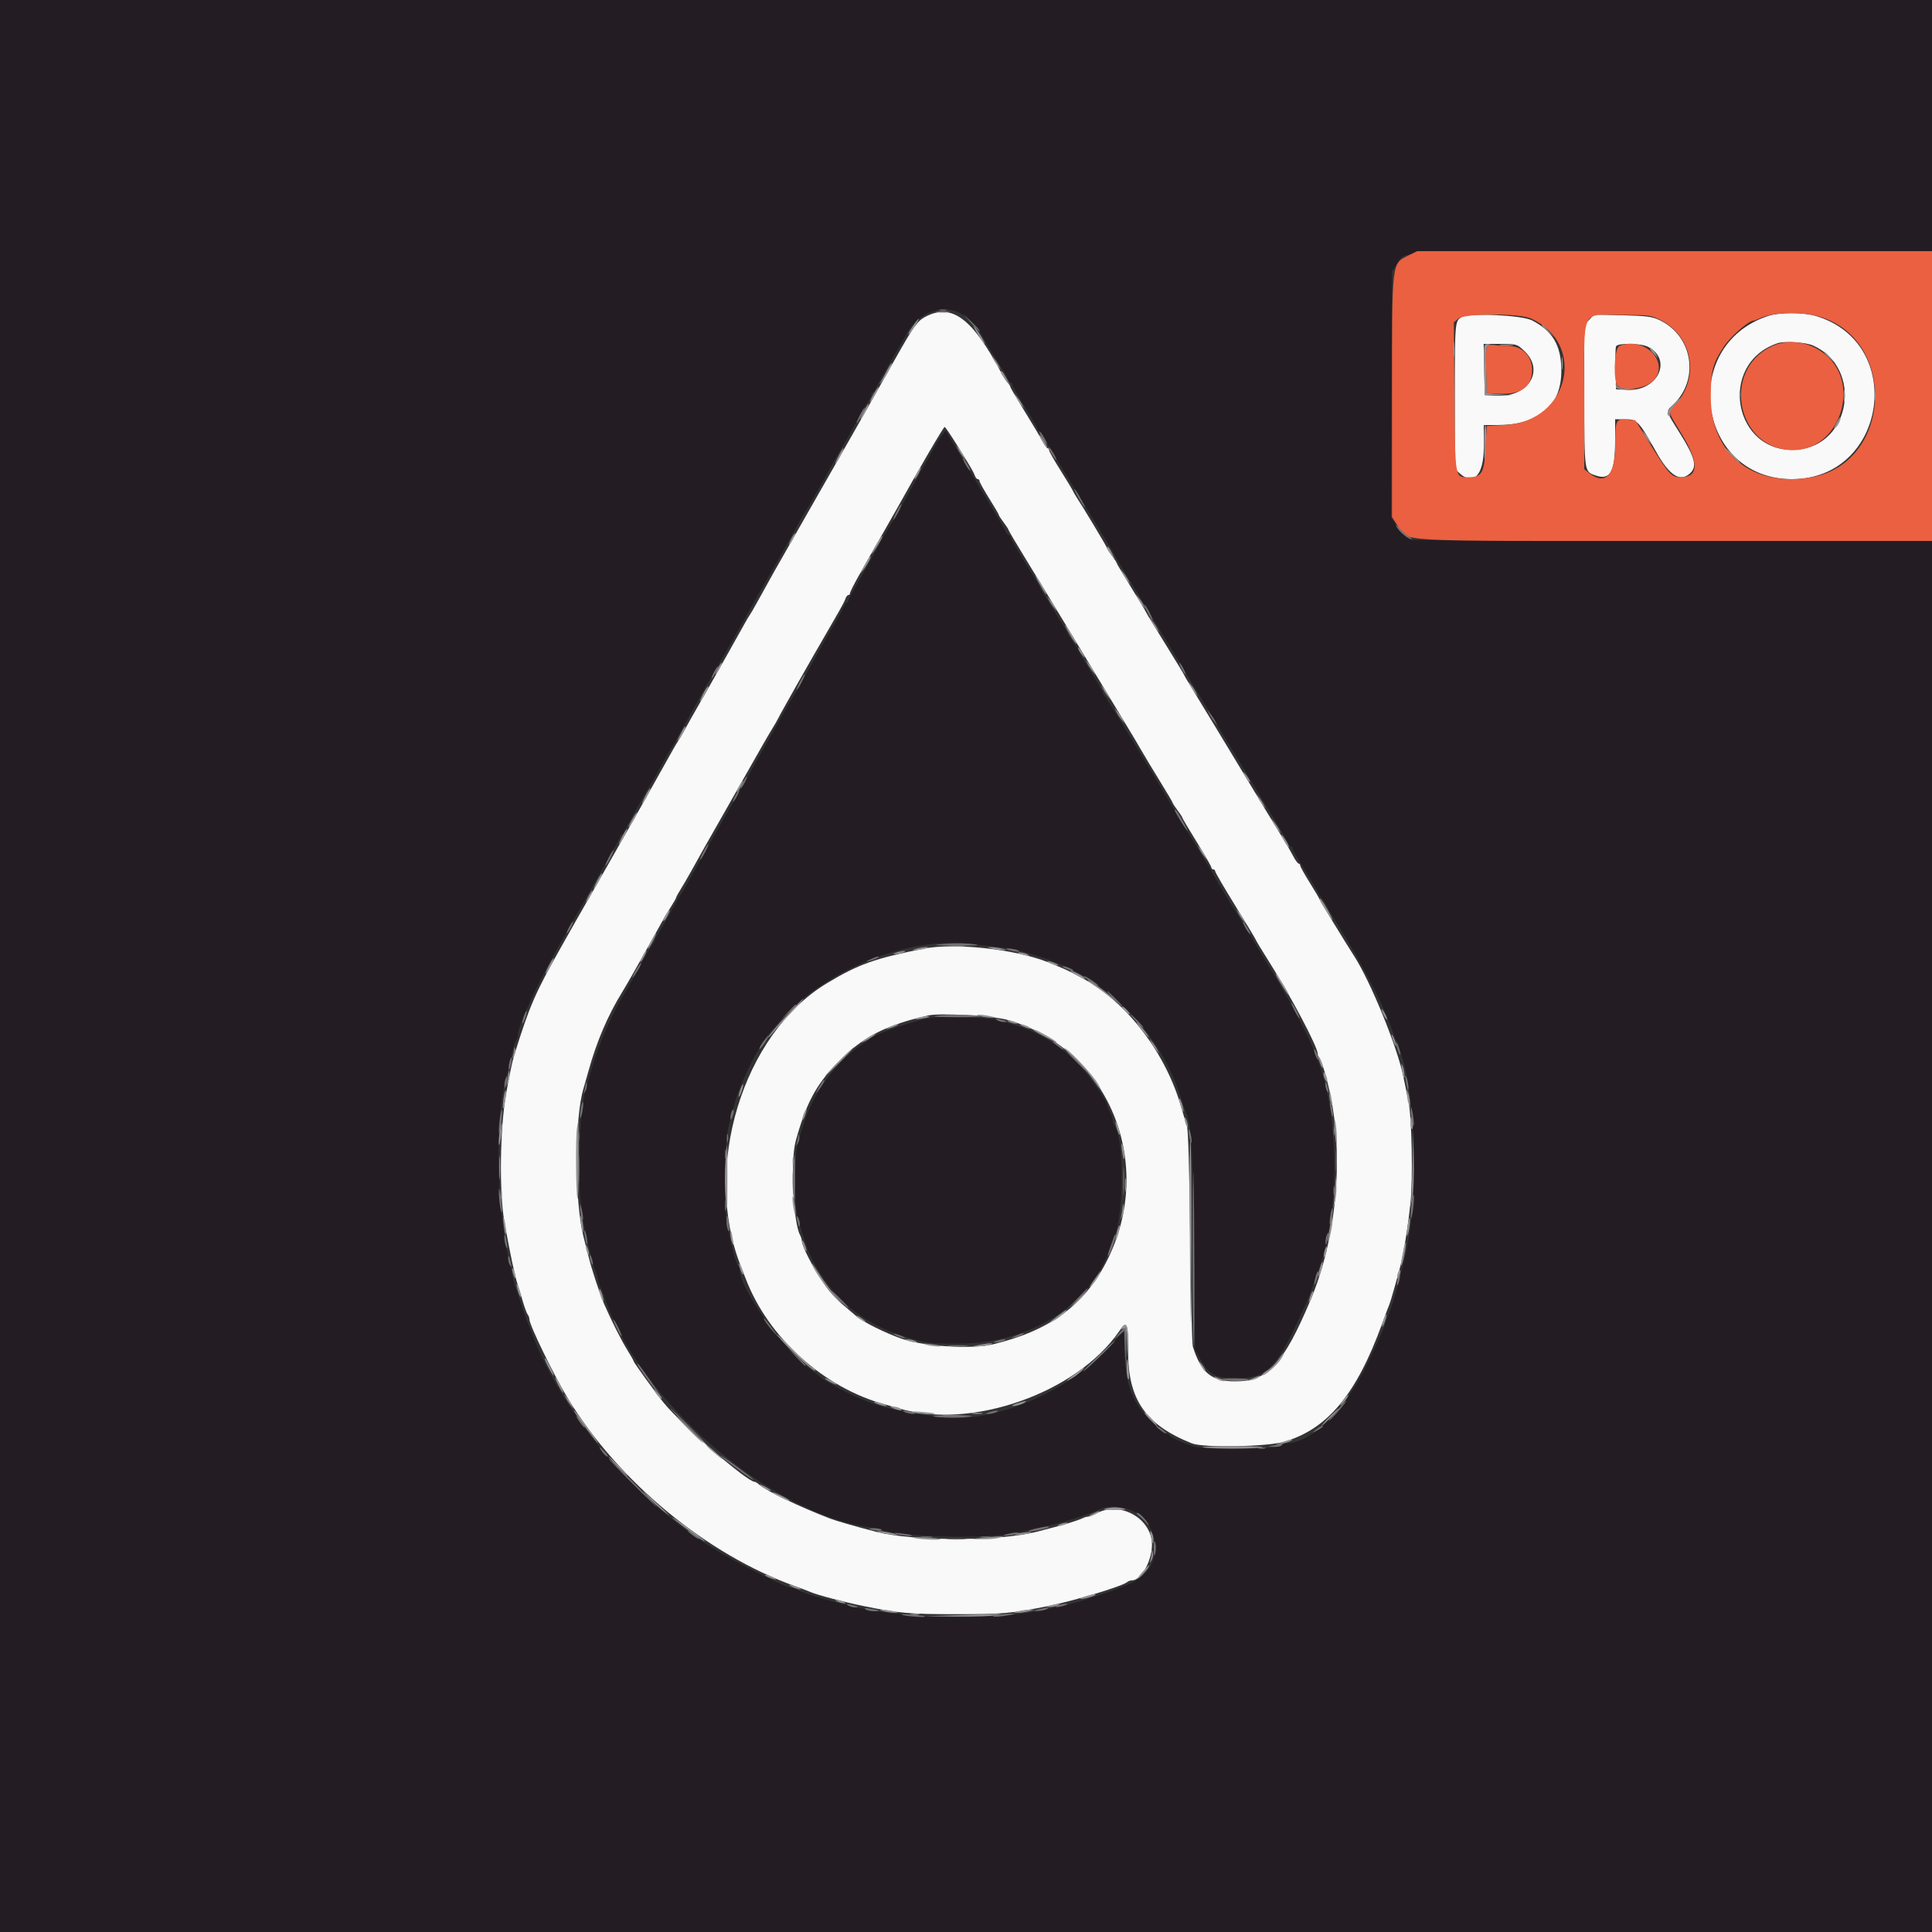<svg id="svg" version="1.1" xmlns="http://www.w3.org/2000/svg" xmlns:xlink="http://www.w3.org/1999/xlink" width="400" height="400" viewBox="0, 0, 400,400"><rect x="0" y="0" width="400" height="400" fill="#333333" stroke="none"/><g id="svgg"><path id="path0" d="M191.571 65.591 C 189.955 66.445,189.125 67.600,185.494 74.048 C 184.084 76.552,182.519 79.320,182.016 80.200 C 180.303 83.197,177.580 88.007,176.522 89.906 C 175.941 90.948,174.134 94.111,172.505 96.936 C 170.877 99.760,169.077 102.910,168.506 103.936 C 167.935 104.961,166.122 108.140,164.476 111.000 C 161.013 117.019,159.549 119.619,156.812 124.600 C 156.087 125.920,155.355 127.180,155.186 127.400 C 155.016 127.620,154.436 128.610,153.896 129.600 C 153.357 130.590,151.744 133.470,150.311 136.000 C 148.878 138.530,147.319 141.286,146.846 142.124 C 146.374 142.962,145.242 144.942,144.333 146.524 C 143.423 148.106,142.238 150.210,141.701 151.200 C 141.163 152.190,140.584 153.180,140.415 153.400 C 140.246 153.620,139.660 154.610,139.113 155.600 C 138.567 156.590,136.901 159.560,135.412 162.200 C 133.923 164.840,132.303 167.720,131.813 168.600 C 131.322 169.480,130.246 171.370,129.421 172.800 C 128.596 174.230,127.370 176.390,126.695 177.600 C 126.021 178.810,124.123 182.140,122.477 185.000 C 119.367 190.407,119.004 191.044,116.212 196.000 C 110.712 205.764,109.652 208.211,106.423 218.600 C 106.048 219.806,105.409 222.886,104.761 226.600 C 103.508 233.793,103.344 246.862,104.431 252.979 C 105.562 259.337,106.613 264.291,107.195 266.000 C 107.383 266.550,107.849 268.080,108.231 269.400 C 108.613 270.720,109.077 271.971,109.263 272.180 C 109.448 272.389,109.600 272.812,109.600 273.120 C 109.600 274.328,114.697 284.807,117.617 289.600 C 128.095 306.803,146.335 321.856,164.646 328.414 C 165.941 328.878,167.360 329.416,167.800 329.610 C 169.191 330.223,174.736 331.689,178.800 332.518 C 186.063 334.000,188.341 334.200,198.000 334.200 C 207.614 334.200,209.254 334.057,216.800 332.555 C 222.298 331.461,232.445 328.395,233.380 327.545 C 233.589 327.355,234.029 327.200,234.357 327.200 C 236.633 327.200,239.117 321.790,238.369 318.461 C 237.283 313.626,231.358 310.957,227.000 313.339 C 226.340 313.700,225.573 313.996,225.295 313.998 C 225.017 313.999,224.477 314.158,224.095 314.352 C 223.713 314.545,222.500 314.974,221.400 315.305 C 219.528 315.868,218.657 316.104,214.600 317.149 C 206.931 319.124,189.010 319.122,181.400 317.145 C 177.071 316.021,173.037 314.858,171.800 314.379 C 165.323 311.870,158.618 308.654,157.169 307.363 C 156.821 307.053,156.415 306.800,156.266 306.800 C 154.668 306.800,141.197 295.089,137.352 290.357 C 135.784 288.428,131.200 282.090,131.200 281.851 C 131.200 281.722,130.607 280.667,129.883 279.508 C 128.663 277.556,126.534 273.335,125.087 270.000 C 124.168 267.884,122.540 262.920,121.806 260.000 C 121.446 258.570,120.991 256.770,120.795 256.000 C 118.942 248.735,118.942 231.564,120.795 225.400 C 120.994 224.740,121.456 223.120,121.822 221.800 C 123.531 215.636,125.818 210.274,128.817 205.400 C 129.630 204.080,131.644 200.570,133.294 197.600 C 137.462 190.097,137.823 189.465,138.979 187.634 C 139.540 186.744,140.000 185.919,140.000 185.800 C 140.000 185.681,140.422 184.913,140.937 184.092 C 141.452 183.271,142.472 181.520,143.202 180.200 C 145.369 176.285,145.907 175.332,150.203 167.800 C 152.461 163.840,154.692 159.914,155.161 159.076 C 156.888 155.988,159.321 151.766,160.047 150.600 C 160.457 149.940,160.921 149.130,161.076 148.800 C 161.232 148.470,161.971 147.120,162.719 145.800 C 163.467 144.480,164.631 142.410,165.306 141.200 C 166.363 139.306,169.350 134.103,173.688 126.600 C 174.324 125.500,174.945 124.285,175.069 123.900 C 175.192 123.515,175.452 123.200,175.647 123.200 C 175.841 123.200,176.000 123.014,176.000 122.786 C 176.000 122.558,176.788 120.983,177.751 119.286 C 178.714 117.589,179.904 115.480,180.396 114.600 C 180.888 113.720,181.970 111.830,182.801 110.400 C 183.632 108.970,184.762 106.990,185.312 106.000 C 190.347 96.944,195.332 88.400,195.580 88.400 C 195.711 88.400,196.883 90.122,198.186 92.228 C 201.307 97.273,201.543 97.678,201.840 98.500 C 201.979 98.885,202.252 99.200,202.447 99.200 C 202.641 99.200,202.800 99.382,202.800 99.604 C 202.800 99.827,203.700 101.445,204.800 103.200 C 205.900 104.955,206.800 106.495,206.800 106.622 C 206.800 106.749,207.250 107.443,207.800 108.164 C 208.350 108.886,208.800 109.580,208.800 109.707 C 208.800 109.835,210.465 112.649,212.500 115.961 C 214.535 119.273,217.730 124.523,219.600 127.628 C 223.710 134.454,229.272 143.654,232.800 149.466 C 234.230 151.821,235.866 154.570,236.435 155.574 C 237.004 156.578,238.669 159.340,240.135 161.711 C 241.601 164.081,242.800 166.118,242.800 166.237 C 242.800 166.356,243.250 167.043,243.800 167.764 C 244.350 168.486,244.800 169.180,244.800 169.308 C 244.800 169.435,246.150 171.715,247.800 174.374 C 249.450 177.033,250.800 179.386,250.800 179.604 C 250.800 179.822,250.980 180.000,251.200 180.000 C 251.420 180.000,251.600 180.182,251.600 180.404 C 251.600 180.626,253.490 183.864,255.800 187.600 C 258.110 191.336,260.000 194.476,260.000 194.579 C 260.000 194.682,261.260 196.762,262.801 199.201 C 267.267 206.273,272.800 216.735,272.800 218.108 C 272.800 218.401,272.954 218.811,273.142 219.020 C 273.598 219.526,274.582 222.749,275.335 226.200 C 278.269 239.651,276.698 256.458,271.317 269.200 C 265.717 282.460,262.444 286.000,255.784 286.000 C 250.818 286.000,248.688 284.261,246.965 278.800 C 246.791 278.250,246.539 267.990,246.405 256.000 C 246.245 241.795,246.007 233.782,245.721 233.000 C 245.480 232.340,244.979 230.720,244.608 229.400 C 241.422 218.072,233.304 207.430,224.115 202.535 C 223.629 202.275,222.729 201.795,222.115 201.468 C 221.120 200.935,219.354 200.163,217.000 199.228 C 210.078 196.481,197.595 195.130,191.131 196.428 C 181.071 198.448,177.681 199.663,171.200 203.570 C 153.735 214.100,145.301 241.885,153.401 262.200 C 153.665 262.860,154.122 264.030,154.417 264.800 C 159.082 276.965,170.548 287.307,183.200 290.763 C 184.190 291.033,185.540 291.417,186.200 291.616 C 201.052 296.092,222.853 288.444,231.693 275.656 C 233.319 273.305,233.588 273.893,233.565 279.734 C 233.526 289.767,237.163 295.019,246.800 298.844 C 249.148 299.776,262.230 299.547,265.818 298.510 C 274.851 295.901,280.853 288.676,286.176 274.000 C 286.774 272.350,287.416 270.640,287.602 270.200 C 287.787 269.760,288.233 268.320,288.591 267.000 C 288.950 265.680,289.403 264.060,289.597 263.400 C 290.442 260.525,291.428 254.683,292.026 249.000 C 292.557 243.956,292.303 231.363,291.602 228.000 C 291.350 226.790,290.866 224.450,290.526 222.800 C 289.268 216.703,283.780 203.264,280.397 198.000 C 278.397 194.888,273.200 186.370,273.200 186.204 C 273.200 186.087,272.300 184.555,271.200 182.800 C 270.100 181.045,269.200 179.427,269.200 179.204 C 269.200 178.982,269.052 178.800,268.871 178.800 C 268.690 178.800,268.143 178.035,267.656 177.100 C 267.169 176.165,266.038 174.230,265.143 172.800 C 264.248 171.370,260.536 165.250,256.894 159.200 C 253.252 153.150,249.130 146.350,247.736 144.089 C 246.341 141.829,245.200 139.905,245.200 139.816 C 245.200 139.726,243.400 136.758,241.200 133.220 C 239.000 129.682,237.200 126.714,237.200 126.624 C 237.200 126.534,235.850 124.285,234.200 121.626 C 232.550 118.967,231.200 116.692,231.200 116.569 C 231.200 116.447,230.750 115.757,230.200 115.036 C 229.650 114.314,229.200 113.608,229.200 113.466 C 229.200 113.253,224.147 104.840,222.793 102.800 C 222.574 102.470,222.271 101.930,222.119 101.600 C 221.967 101.270,220.798 99.340,219.521 97.311 C 218.244 95.283,217.200 93.438,217.200 93.211 C 217.200 92.985,217.061 92.800,216.891 92.800 C 216.721 92.800,216.231 92.125,215.801 91.300 C 215.372 90.475,213.711 87.686,212.110 85.103 C 210.510 82.520,209.200 80.284,209.200 80.135 C 209.200 79.985,208.942 79.578,208.628 79.231 C 208.313 78.883,207.818 78.147,207.528 77.595 C 201.379 65.907,197.084 62.676,191.571 65.591 M366.000 65.440 C 347.443 71.641,351.525 99.200,371.000 99.200 C 390.652 99.200,394.787 71.016,375.956 65.424 C 373.321 64.642,368.365 64.649,366.000 65.440 M302.600 65.663 C 301.228 66.467,301.212 66.645,301.206 82.030 L 301.200 97.061 302.126 97.930 C 305.051 100.678,307.200 98.408,307.200 92.571 L 307.200 88.000 310.100 87.995 C 318.757 87.981,323.359 83.969,323.258 76.524 C 323.189 71.456,321.460 68.547,317.200 66.335 C 315.090 65.239,304.180 64.737,302.600 65.663 M329.015 66.222 L 328.000 67.317 328.013 81.958 C 328.027 97.886,327.989 97.620,330.312 98.429 C 333.426 99.515,334.400 97.732,334.400 90.950 L 334.400 86.800 336.543 86.800 C 338.939 86.800,339.350 87.238,342.921 93.600 C 345.692 98.535,347.880 99.895,349.945 97.967 C 351.417 96.593,350.931 94.702,347.836 89.753 C 344.764 84.843,344.865 85.270,346.428 83.775 C 351.924 78.516,350.477 69.562,343.600 66.279 C 342.070 65.549,340.916 65.398,335.915 65.274 L 330.029 65.127 329.015 66.222 M375.426 71.556 C 385.710 76.227,383.287 92.125,372.144 93.090 C 358.966 94.231,355.413 75.353,368.000 71.067 C 369.489 70.560,373.868 70.848,375.426 71.556 M315.476 72.542 C 319.943 76.636,316.526 82.286,309.800 81.928 L 307.400 81.800 307.288 76.500 L 307.177 71.200 310.594 71.200 C 313.914 71.200,314.054 71.238,315.476 72.542 M341.213 71.807 C 346.366 74.471,343.207 81.046,336.931 80.721 L 334.600 80.600 334.485 76.427 C 334.422 74.132,334.461 72.017,334.573 71.727 C 334.863 70.971,339.709 71.029,341.213 71.807 M208.594 211.159 C 229.591 217.044,239.423 241.036,229.095 261.186 C 224.412 270.323,217.200 275.567,205.494 278.347 C 201.107 279.389,191.121 278.755,186.600 277.146 C 183.172 275.927,178.771 273.739,177.353 272.549 C 173.152 269.025,172.240 268.115,170.672 265.888 C 168.437 262.711,166.000 257.990,166.000 256.834 C 166.000 256.589,165.836 256.077,165.635 255.695 C 164.196 252.952,163.621 240.307,164.750 236.200 C 166.834 228.614,168.900 224.697,173.155 220.260 C 176.918 216.337,180.380 214.015,185.000 212.316 C 187.455 211.413,188.644 211.070,192.200 210.239 C 194.590 209.681,205.505 210.293,208.594 211.159 " stroke="none" fill="#faf9f9" fill-rule="evenodd"></path><path id="path1" d="M0.000 200.000 L 0.000 400.000 200.000 400.000 L 400.000 400.000 400.000 256.004 L 400.000 112.009 346.029 111.904 L 292.059 111.800 290.929 110.962 C 290.308 110.502,289.395 109.422,288.900 108.562 L 288.000 107.000 288.100 81.600 L 288.200 56.200 289.195 54.729 C 291.182 51.791,286.807 52.000,346.414 52.000 L 400.000 52.000 400.000 26.000 L 400.000 0.000 200.000 0.000 L 0.000 0.000 0.000 200.000 M198.935 64.918 C 200.075 65.552,202.800 68.072,202.800 68.493 C 202.800 68.764,206.541 75.005,208.019 77.200 C 208.241 77.530,208.529 78.115,208.658 78.500 C 208.788 78.885,209.052 79.200,209.247 79.200 C 209.441 79.200,209.600 79.403,209.600 79.651 C 209.600 79.900,210.770 81.966,212.200 84.244 C 213.630 86.522,214.800 88.569,214.800 88.793 C 214.800 89.017,214.948 89.200,215.129 89.200 C 215.310 89.200,215.856 89.965,216.343 90.900 C 216.830 91.835,218.170 94.130,219.323 96.000 C 220.475 97.870,222.123 100.570,222.986 102.000 C 223.849 103.430,225.960 106.898,227.677 109.706 C 229.395 112.515,230.800 114.880,230.800 114.962 C 230.800 115.045,232.465 117.826,234.500 121.143 C 236.535 124.461,239.730 129.717,241.600 132.825 C 243.470 135.932,246.620 141.156,248.600 144.434 C 250.580 147.712,253.730 152.936,255.600 156.044 C 257.470 159.152,260.755 164.564,262.900 168.071 C 265.045 171.579,266.800 174.617,266.800 174.824 C 266.800 175.031,266.980 175.200,267.200 175.200 C 267.420 175.200,267.600 175.403,267.600 175.651 C 267.600 175.900,268.770 177.966,270.200 180.244 C 271.630 182.522,272.800 184.491,272.800 184.620 C 272.800 184.748,273.250 185.443,273.800 186.164 C 274.350 186.886,274.800 187.583,274.800 187.714 C 274.800 187.845,275.883 189.688,277.206 191.809 C 281.705 199.024,286.056 207.345,287.764 212.000 C 288.369 213.650,289.021 215.360,289.213 215.800 C 293.034 224.556,293.991 245.819,291.157 259.000 C 289.996 264.400,288.028 271.249,287.165 272.895 C 286.964 273.277,286.800 273.767,286.800 273.984 C 286.800 274.409,285.655 277.004,283.088 282.400 C 278.694 291.634,271.446 298.800,266.498 298.800 C 266.092 298.800,265.541 299.019,265.273 299.287 C 264.424 300.136,249.704 300.252,247.104 299.430 C 244.703 298.671,242.263 297.542,242.067 297.100 C 241.993 296.935,241.706 296.800,241.429 296.800 C 240.727 296.800,237.133 293.286,235.845 291.340 C 233.860 288.340,233.166 285.771,232.916 280.490 L 232.683 275.580 229.114 279.383 C 220.760 288.284,205.734 294.593,195.563 293.471 C 186.947 292.520,182.749 291.563,177.720 289.404 C 175.291 288.361,170.376 285.701,170.000 285.226 C 169.890 285.087,168.886 284.312,167.769 283.504 C 162.256 279.512,153.200 266.813,153.200 263.072 C 153.200 262.791,153.045 262.389,152.855 262.180 C 152.280 261.546,151.150 256.964,150.344 252.000 C 149.815 248.735,150.117 236.097,150.789 233.400 C 151.751 229.545,152.464 226.992,152.831 226.100 C 156.228 217.823,158.308 214.528,163.342 209.444 C 172.497 200.199,188.404 194.131,200.200 195.384 C 208.440 196.259,209.896 196.450,210.988 196.795 C 211.654 197.005,213.190 197.466,214.400 197.817 C 215.610 198.169,216.960 198.606,217.400 198.788 C 217.840 198.970,218.920 199.417,219.800 199.781 C 230.776 204.328,240.421 214.854,244.191 226.400 C 244.586 227.610,245.051 228.960,245.225 229.400 C 246.736 233.235,246.922 235.957,247.162 257.800 L 247.400 279.400 248.569 281.510 C 250.279 284.596,251.746 285.362,255.980 285.377 C 261.890 285.399,264.160 283.315,268.593 273.800 C 270.916 268.815,270.990 268.640,271.811 266.200 C 272.182 265.100,272.625 263.840,272.797 263.400 C 277.463 251.439,277.377 230.593,272.613 219.000 C 272.342 218.340,271.878 217.170,271.583 216.400 C 271.009 214.904,267.611 208.291,266.361 206.238 C 265.946 205.557,265.479 204.730,265.322 204.400 C 265.166 204.070,263.724 201.683,262.119 199.096 C 260.514 196.509,259.200 194.296,259.200 194.180 C 259.200 194.063,258.861 193.480,258.446 192.884 C 257.452 191.455,251.200 181.231,251.200 181.034 C 251.200 180.950,249.445 178.022,247.300 174.528 C 245.155 171.034,243.089 167.640,242.708 166.987 C 239.136 160.860,228.938 144.171,228.702 144.067 C 228.536 143.993,228.400 143.766,228.400 143.562 C 228.400 143.358,227.230 141.299,225.800 138.985 C 224.370 136.672,223.200 134.666,223.200 134.527 C 223.200 134.389,222.750 133.686,222.200 132.964 C 221.650 132.243,221.200 131.550,221.200 131.424 C 221.200 131.297,219.850 129.037,218.200 126.400 C 216.550 123.763,215.200 121.513,215.200 121.400 C 215.200 121.287,213.850 119.037,212.200 116.400 C 210.550 113.763,209.200 111.425,209.200 111.203 C 209.200 110.981,209.049 110.800,208.864 110.800 C 208.680 110.800,208.303 110.305,208.028 109.700 C 207.752 109.095,206.098 106.260,204.352 103.400 C 202.605 100.540,201.016 97.930,200.820 97.600 C 200.623 97.270,199.414 95.241,198.131 93.091 L 195.800 89.182 194.947 90.238 C 194.478 90.819,193.712 92.038,193.244 92.947 C 192.776 93.856,191.867 95.500,191.225 96.600 C 190.582 97.700,189.665 99.320,189.187 100.200 C 186.582 104.995,185.394 107.102,184.788 108.000 C 184.418 108.550,183.668 109.810,183.123 110.800 C 180.821 114.979,179.376 117.553,177.544 120.737 C 176.475 122.595,175.600 124.269,175.600 124.457 C 175.600 124.646,175.465 124.802,175.300 124.805 C 175.135 124.807,174.648 125.572,174.218 126.505 C 173.788 127.437,173.139 128.650,172.775 129.200 C 172.412 129.750,171.666 131.010,171.118 132.000 C 167.650 138.262,164.261 144.258,163.996 144.600 C 163.825 144.820,163.335 145.630,162.908 146.400 C 162.480 147.170,161.536 148.871,160.809 150.179 C 160.082 151.488,158.613 154.079,157.544 155.937 C 156.475 157.795,155.600 159.365,155.600 159.426 C 155.600 159.487,154.677 161.126,153.549 163.068 C 150.838 167.735,150.366 168.562,147.200 174.200 C 145.717 176.840,144.144 179.630,143.703 180.400 C 143.262 181.170,142.564 182.430,142.151 183.200 C 141.738 183.970,141.310 184.690,141.200 184.800 C 141.090 184.910,140.804 185.360,140.563 185.800 C 138.677 189.258,137.335 191.622,136.537 192.892 C 136.022 193.713,135.600 194.495,135.600 194.630 C 135.600 194.766,135.263 195.354,134.851 195.938 C 134.439 196.522,133.569 197.990,132.917 199.200 C 131.356 202.097,129.675 205.068,128.618 206.800 C 127.442 208.726,125.078 213.783,124.223 216.200 C 123.834 217.300,123.372 218.560,123.198 219.000 C 123.023 219.440,122.586 220.880,122.227 222.200 C 121.868 223.520,121.400 225.153,121.187 225.828 C 120.974 226.504,120.800 227.585,120.800 228.231 C 120.800 228.877,120.615 230.034,120.390 230.803 C 120.018 232.071,119.835 246.002,120.159 248.400 C 120.898 253.869,120.855 253.638,122.251 259.600 C 122.637 261.250,123.077 262.780,123.230 263.000 C 123.383 263.220,123.639 264.030,123.800 264.800 C 123.961 265.570,124.214 266.380,124.363 266.600 C 124.511 266.820,124.873 267.720,125.166 268.600 C 132.267 289.924,159.336 313.367,180.171 316.238 C 181.067 316.361,182.160 316.610,182.600 316.790 C 185.824 318.111,202.407 318.662,208.600 317.654 C 215.419 316.544,223.575 314.348,227.460 312.575 C 230.772 311.064,235.688 312.433,237.606 315.400 C 240.902 320.500,238.980 326.055,233.177 328.203 C 232.200 328.564,231.130 328.990,230.800 329.149 C 230.470 329.308,229.120 329.769,227.800 330.175 C 226.480 330.580,225.040 331.052,224.600 331.223 C 223.875 331.506,220.865 332.259,216.600 333.225 C 206.848 335.435,188.544 335.261,177.600 332.856 C 173.174 331.883,166.404 329.891,165.105 329.180 C 164.723 328.971,164.233 328.800,164.016 328.800 C 162.829 328.800,152.068 323.361,147.226 320.313 C 130.676 309.897,115.747 291.827,109.623 274.800 C 109.346 274.030,108.973 273.040,108.794 272.600 C 108.614 272.160,108.158 270.810,107.779 269.600 C 107.401 268.390,106.946 267.040,106.769 266.600 C 106.458 265.828,105.961 263.776,105.171 260.000 C 102.741 248.392,102.564 231.471,104.785 223.200 C 104.992 222.430,105.463 220.450,105.832 218.800 C 106.200 217.150,106.659 215.629,106.851 215.420 C 107.043 215.211,107.200 214.735,107.200 214.362 C 107.200 212.229,111.846 202.402,117.394 192.800 C 120.804 186.899,121.234 186.143,123.191 182.621 C 123.918 181.312,125.387 178.721,126.456 176.863 C 127.525 175.005,128.400 173.331,128.400 173.143 C 128.400 172.954,128.559 172.800,128.753 172.800 C 128.948 172.800,129.208 172.485,129.331 172.100 C 129.455 171.715,130.126 170.410,130.822 169.200 C 131.518 167.990,132.632 166.010,133.297 164.800 C 133.962 163.590,134.638 162.420,134.799 162.200 C 135.101 161.790,136.514 159.286,137.849 156.800 C 138.262 156.030,138.690 155.310,138.800 155.200 C 138.910 155.090,139.196 154.640,139.437 154.200 C 139.952 153.256,142.245 149.112,143.200 147.400 C 143.568 146.740,144.469 145.120,145.201 143.800 C 145.934 142.480,147.332 140.050,148.308 138.400 C 149.285 136.750,150.634 134.410,151.307 133.200 C 153.193 129.810,153.959 128.446,155.800 125.200 C 157.522 122.164,157.799 121.678,160.744 116.524 C 162.721 113.063,163.460 111.744,165.188 108.600 C 165.913 107.280,166.659 106.005,166.847 105.766 C 167.035 105.527,167.881 104.087,168.727 102.566 C 169.573 101.045,170.626 99.170,171.067 98.400 C 171.508 97.630,172.463 95.920,173.188 94.600 C 173.913 93.280,174.644 92.020,174.813 91.800 C 174.982 91.580,175.886 89.960,176.822 88.200 C 177.759 86.440,178.947 84.373,179.463 83.607 C 179.978 82.841,180.400 81.986,180.400 81.707 C 180.400 81.428,180.559 81.200,180.753 81.200 C 180.948 81.200,181.210 80.885,181.337 80.500 C 181.560 79.823,182.234 78.590,184.454 74.800 C 185.606 72.833,187.076 70.257,187.763 68.999 C 190.124 64.675,195.178 62.828,198.935 64.918 M193.400 210.640 C 190.127 210.972,180.983 214.071,180.000 215.181 C 179.890 215.306,179.080 215.876,178.200 216.448 C 174.373 218.939,170.282 223.852,167.918 228.800 C 166.940 230.845,166.481 232.163,165.137 236.781 C 164.449 239.145,164.444 249.628,165.129 252.019 C 167.082 258.828,167.595 260.084,169.947 263.796 C 173.795 269.872,179.578 274.287,186.600 276.511 C 191.601 278.095,192.320 278.200,198.200 278.200 C 213.110 278.200,225.600 270.443,229.760 258.600 C 230.146 257.500,230.611 256.240,230.794 255.800 C 232.757 251.068,232.716 235.263,230.736 233.020 C 230.551 232.811,230.399 232.361,230.398 232.020 C 230.396 231.679,230.126 230.884,229.798 230.254 C 229.469 229.624,229.200 228.936,229.200 228.724 C 229.200 227.960,225.506 222.653,223.492 220.523 C 219.848 216.670,214.962 213.634,210.200 212.264 C 208.880 211.885,207.233 211.395,206.541 211.176 C 205.185 210.747,196.026 210.374,193.400 210.640 " stroke="none" fill="#241c23" fill-rule="evenodd"></path><path id="path2" d="M291.648 52.868 C 288.090 54.629,288.200 53.688,288.200 82.229 L 288.200 107.059 289.300 108.721 C 291.666 112.296,286.468 112.000,346.784 112.000 L 400.000 112.000 400.000 82.000 L 400.000 52.000 346.700 52.000 L 293.400 52.001 291.648 52.868 M376.198 65.416 C 392.881 69.762,391.941 95.879,374.997 98.830 C 362.885 100.939,354.197 93.991,354.202 82.200 C 354.204 76.738,354.562 75.343,356.873 71.800 C 358.218 69.737,362.008 66.400,363.005 66.400 C 363.156 66.400,363.846 66.140,364.540 65.823 C 367.033 64.682,372.630 64.487,376.198 65.416 M317.000 65.947 C 328.600 71.235,324.835 87.176,311.800 87.959 L 307.800 88.200 307.584 92.400 C 307.294 98.039,306.855 98.800,303.888 98.800 C 301.228 98.800,301.276 99.095,301.131 82.065 L 301.000 66.729 301.944 65.965 C 303.320 64.851,314.567 64.838,317.000 65.947 M343.742 66.229 C 350.516 69.615,352.011 78.319,346.763 83.819 C 345.278 85.376,345.177 84.950,348.200 89.906 C 351.802 95.811,351.728 98.800,347.980 98.800 C 346.069 98.800,345.596 98.289,341.683 92.000 L 338.572 87.000 336.825 86.874 C 334.519 86.708,334.413 86.945,334.406 92.318 C 334.398 98.379,332.338 100.554,329.054 97.971 L 328.000 97.142 328.000 82.097 C 328.000 63.437,327.196 65.200,335.712 65.200 C 341.327 65.200,341.807 65.262,343.742 66.229 M366.671 71.770 C 356.253 76.875,359.726 93.185,371.235 93.202 C 380.775 93.216,385.422 79.706,378.019 73.478 C 374.731 70.711,370.219 70.032,366.671 71.770 M308.288 71.479 C 307.646 71.645,307.587 72.145,307.688 76.532 L 307.800 81.400 310.501 81.518 C 314.938 81.713,317.200 80.054,317.200 76.606 C 317.200 73.673,315.118 71.600,312.172 71.600 C 311.013 71.600,309.826 71.531,309.533 71.448 C 309.240 71.364,308.680 71.378,308.288 71.479 M335.300 71.612 C 334.376 71.984,333.968 76.948,334.652 79.500 C 335.101 81.175,340.569 80.673,342.317 78.797 C 345.832 75.024,340.470 69.534,335.300 71.612 " stroke="none" fill="#eb6040" fill-rule="evenodd"></path><path id="path3" d="M194.100 64.687 C 194.705 64.778,195.695 64.778,196.300 64.687 C 196.905 64.595,196.410 64.520,195.200 64.520 C 193.990 64.520,193.495 64.595,194.100 64.687 M189.293 67.100 C 188.257 68.596,187.921 69.200,188.123 69.200 C 188.217 69.200,188.770 68.480,189.353 67.600 C 190.536 65.812,190.484 65.379,189.293 67.100 M202.394 69.100 C 203.095 70.255,203.758 71.200,203.867 71.200 C 204.137 71.200,202.418 68.346,201.698 67.600 C 201.380 67.270,201.693 67.945,202.394 69.100 M319.200 67.325 C 319.200 67.394,319.785 67.979,320.500 68.625 L 321.800 69.800 320.625 68.500 C 319.530 67.288,319.200 67.016,319.200 67.325 M300.928 72.400 C 300.928 73.830,301.001 74.415,301.089 73.700 C 301.178 72.985,301.178 71.815,301.089 71.100 C 301.001 70.385,300.928 70.970,300.928 72.400 M307.288 76.500 L 307.400 81.800 310.400 81.839 L 313.400 81.878 310.600 81.639 L 307.800 81.400 307.688 76.532 C 307.587 72.145,307.646 71.645,308.288 71.478 C 308.832 71.337,308.785 71.282,308.088 71.246 C 307.178 71.200,307.177 71.206,307.288 76.500 M310.707 71.490 C 311.426 71.579,312.506 71.577,313.107 71.486 C 313.708 71.395,313.120 71.322,311.800 71.324 C 310.480 71.326,309.988 71.401,310.707 71.490 M341.600 72.193 C 341.600 72.325,341.982 72.831,342.449 73.317 L 343.299 74.200 342.847 73.322 C 342.400 72.454,341.600 71.729,341.600 72.193 M377.600 72.925 C 377.600 72.994,378.185 73.579,378.900 74.225 L 380.200 75.400 379.025 74.100 C 377.930 72.888,377.600 72.616,377.600 72.925 M323.320 75.200 C 323.320 76.410,323.395 76.905,323.487 76.300 C 323.578 75.695,323.578 74.705,323.487 74.100 C 323.395 73.495,323.320 73.990,323.320 75.200 M205.549 74.200 C 205.765 74.640,206.234 75.360,206.593 75.800 L 207.244 76.600 206.851 75.800 C 206.635 75.360,206.166 74.640,205.807 74.200 L 205.156 73.400 205.549 74.200 M183.751 76.500 C 183.383 77.215,182.819 78.250,182.498 78.800 C 181.939 79.759,181.943 79.767,182.589 79.000 C 183.378 78.063,184.907 75.200,184.618 75.200 C 184.510 75.200,184.119 75.785,183.751 76.500 M207.202 77.100 C 207.203 77.265,207.657 77.940,208.210 78.600 L 209.216 79.800 208.368 78.300 C 207.545 76.842,207.198 76.485,207.202 77.100 M334.527 79.800 C 334.598 80.506,334.915 80.604,337.204 80.634 L 339.800 80.667 337.326 80.515 C 335.426 80.398,334.804 80.205,334.649 79.682 C 334.500 79.181,334.467 79.212,334.527 79.800 M180.846 81.604 C 180.352 82.482,180.033 83.200,180.135 83.200 C 180.406 83.200,182.059 80.326,181.887 80.154 C 181.808 80.074,181.339 80.727,180.846 81.604 M381.720 82.000 C 381.720 83.210,381.795 83.705,381.887 83.100 C 381.978 82.495,381.978 81.505,381.887 80.900 C 381.795 80.295,381.720 80.790,381.720 82.000 M360.101 81.800 C 360.105 82.680,360.187 82.993,360.283 82.495 C 360.379 81.998,360.375 81.278,360.275 80.895 C 360.175 80.513,360.096 80.920,360.101 81.800 M388.093 82.000 C 388.093 82.770,388.175 83.085,388.276 82.700 C 388.376 82.315,388.376 81.685,388.276 81.300 C 388.175 80.915,388.093 81.230,388.093 82.000 M210.349 82.200 C 210.565 82.640,211.034 83.360,211.393 83.800 L 212.044 84.600 211.651 83.800 C 211.435 83.360,210.966 82.640,210.607 82.200 L 209.956 81.400 210.349 82.200 M346.478 83.719 C 345.158 85.081,344.911 85.774,345.595 86.197 C 345.826 86.339,345.887 86.171,345.743 85.794 C 345.582 85.377,345.967 84.660,346.826 83.774 C 347.558 83.018,348.067 82.400,347.957 82.400 C 347.847 82.400,347.182 82.994,346.478 83.719 M178.800 85.200 C 178.351 86.080,178.074 86.800,178.184 86.800 C 178.294 86.800,178.751 86.080,179.200 85.200 C 179.649 84.320,179.926 83.600,179.816 83.600 C 179.706 83.600,179.249 84.320,178.800 85.200 M380.148 87.700 C 379.580 88.799,379.572 88.921,380.095 88.487 C 380.656 88.021,381.338 86.400,380.973 86.400 C 380.889 86.400,380.518 86.985,380.148 87.700 M307.267 92.300 C 307.336 96.668,307.493 96.147,307.691 90.899 C 307.751 89.304,307.665 87.999,307.500 87.999 C 307.335 88.000,307.230 89.935,307.267 92.300 M340.349 89.800 C 340.565 90.240,341.034 90.960,341.393 91.400 L 342.044 92.200 341.651 91.400 C 341.435 90.960,340.966 90.240,340.607 89.800 L 339.956 89.000 340.349 89.800 M215.203 90.090 C 215.201 90.250,215.559 90.970,215.999 91.690 C 216.438 92.411,216.796 92.820,216.796 92.600 C 216.795 92.380,216.437 91.660,216.000 91.000 C 215.563 90.340,215.204 89.931,215.203 90.090 M198.349 93.000 C 198.565 93.440,199.034 94.160,199.393 94.600 L 200.044 95.400 199.651 94.600 C 199.435 94.160,198.966 93.440,198.607 93.000 L 197.956 92.200 198.349 93.000 M173.600 94.400 C 173.151 95.280,172.874 96.000,172.984 96.000 C 173.094 96.000,173.551 95.280,174.000 94.400 C 174.449 93.520,174.726 92.800,174.616 92.800 C 174.506 92.800,174.049 93.520,173.600 94.400 M358.600 94.400 C 359.459 95.280,360.252 96.000,360.362 96.000 C 360.472 96.000,359.859 95.280,359.000 94.400 C 358.141 93.520,357.348 92.800,357.238 92.800 C 357.128 92.800,357.741 93.520,358.600 94.400 M189.800 98.000 C 189.459 98.660,189.269 99.200,189.379 99.200 C 189.489 99.200,189.859 98.660,190.200 98.000 C 190.541 97.340,190.731 96.800,190.621 96.800 C 190.511 96.800,190.141 97.340,189.800 98.000 M163.800 111.600 C 163.459 112.260,163.269 112.800,163.379 112.800 C 163.489 112.800,163.859 112.260,164.200 111.600 C 164.541 110.940,164.731 110.400,164.621 110.400 C 164.511 110.400,164.141 110.940,163.800 111.600 M181.486 112.635 C 180.889 113.624,180.403 114.560,180.408 114.716 C 180.412 114.872,180.963 114.127,181.634 113.059 C 182.304 111.992,182.789 111.056,182.712 110.978 C 182.634 110.901,182.083 111.647,181.486 112.635 M229.209 113.500 C 229.214 113.665,229.585 114.250,230.033 114.800 L 230.848 115.800 230.214 114.500 C 229.611 113.265,229.189 112.845,229.209 113.500 M179.552 116.100 C 179.290 116.595,178.815 117.450,178.496 118.000 C 177.939 118.959,177.943 118.967,178.588 118.200 C 179.386 117.252,180.505 115.200,180.224 115.200 C 180.116 115.200,179.814 115.605,179.552 116.100 M232.349 118.600 C 232.565 119.040,233.034 119.760,233.393 120.200 L 234.044 121.000 233.651 120.200 C 233.435 119.760,232.966 119.040,232.607 118.600 L 231.956 117.800 232.349 118.600 M215.041 120.600 C 215.641 121.700,216.302 122.780,216.510 123.000 C 217.103 123.627,215.341 120.295,214.606 119.400 C 214.245 118.960,214.441 119.500,215.041 120.600 M235.549 123.800 C 235.765 124.240,236.234 124.960,236.593 125.400 L 237.244 126.200 236.851 125.400 C 236.635 124.960,236.166 124.240,235.807 123.800 L 235.156 123.000 235.549 123.800 M217.149 124.200 C 217.365 124.640,217.834 125.360,218.193 125.800 L 218.844 126.600 218.451 125.800 C 218.235 125.360,217.766 124.640,217.407 124.200 L 216.756 123.400 217.149 124.200 M238.349 128.600 C 238.565 129.040,239.034 129.760,239.393 130.200 L 240.044 131.000 239.651 130.200 C 239.435 129.760,238.966 129.040,238.607 128.600 L 237.956 127.800 238.349 128.600 M221.049 130.600 C 221.642 131.700,222.393 132.870,222.718 133.200 C 223.044 133.530,222.880 133.065,222.355 132.166 C 220.836 129.566,219.864 128.400,221.049 130.600 M223.215 134.200 C 223.217 134.420,223.586 135.050,224.036 135.600 C 224.579 136.264,224.715 136.331,224.440 135.800 C 223.766 134.495,223.212 133.772,223.215 134.200 M225.149 137.400 C 225.365 137.840,225.834 138.560,226.193 139.000 L 226.844 139.800 226.451 139.000 C 226.235 138.560,225.766 137.840,225.407 137.400 L 224.756 136.600 225.149 137.400 M148.600 138.400 C 148.259 139.060,148.069 139.600,148.179 139.600 C 148.289 139.600,148.659 139.060,149.000 138.400 C 149.341 137.740,149.531 137.200,149.421 137.200 C 149.311 137.200,148.941 137.740,148.600 138.400 M246.349 141.800 C 246.565 142.240,247.034 142.960,247.393 143.400 L 248.044 144.200 247.651 143.400 C 247.435 142.960,246.966 142.240,246.607 141.800 L 245.956 141.000 246.349 141.800 M145.620 143.561 C 145.160 144.463,144.860 145.200,144.952 145.200 C 145.253 145.200,146.838 142.305,146.644 142.111 C 146.541 142.007,146.080 142.660,145.620 143.561 M228.349 142.600 C 228.565 143.040,229.034 143.760,229.393 144.200 L 230.044 145.000 229.651 144.200 C 229.435 143.760,228.966 143.040,228.607 142.600 L 227.956 141.800 228.349 142.600 M231.149 147.400 C 231.365 147.840,231.834 148.560,232.193 149.000 L 232.844 149.800 232.451 149.000 C 232.235 148.560,231.766 147.840,231.407 147.400 L 230.756 146.600 231.149 147.400 M140.825 152.100 C 140.037 153.667,140.032 153.722,140.764 152.800 C 141.471 151.909,142.124 150.400,141.803 150.400 C 141.736 150.400,141.296 151.165,140.825 152.100 M257.560 160.200 C 258.234 161.505,258.788 162.228,258.785 161.800 C 258.783 161.580,258.414 160.950,257.964 160.400 C 257.421 159.736,257.285 159.669,257.560 160.200 M153.000 162.800 C 152.659 163.460,152.469 164.000,152.579 164.000 C 152.689 164.000,153.059 163.460,153.400 162.800 C 153.741 162.140,153.931 161.600,153.821 161.600 C 153.711 161.600,153.341 162.140,153.000 162.800 M133.600 164.800 C 133.151 165.680,132.874 166.400,132.984 166.400 C 133.094 166.400,133.551 165.680,134.000 164.800 C 134.449 163.920,134.726 163.200,134.616 163.200 C 134.506 163.200,134.049 163.920,133.600 164.800 M260.349 165.000 C 260.565 165.440,261.034 166.160,261.393 166.600 L 262.044 167.400 261.651 166.600 C 261.435 166.160,260.966 165.440,260.607 165.000 L 259.956 164.200 260.349 165.000 M130.882 169.627 C 130.384 170.492,130.057 171.200,130.155 171.200 C 130.431 171.200,132.112 168.379,131.939 168.206 C 131.855 168.122,131.380 168.762,130.882 169.627 M263.549 170.200 C 263.765 170.640,264.234 171.360,264.593 171.800 L 265.244 172.600 264.851 171.800 C 264.635 171.360,264.166 170.640,263.807 170.200 L 263.156 169.400 263.549 170.200 M128.800 173.200 C 128.351 174.080,128.074 174.800,128.184 174.800 C 128.294 174.800,128.751 174.080,129.200 173.200 C 129.649 172.320,129.926 171.600,129.816 171.600 C 129.706 171.600,129.249 172.320,128.800 173.200 M265.787 173.975 C 266.121 174.621,266.576 175.261,266.798 175.399 C 267.020 175.536,266.823 175.007,266.361 174.224 C 265.348 172.507,264.935 172.328,265.787 173.975 M248.349 175.800 C 248.565 176.240,249.034 176.960,249.393 177.400 L 250.044 178.200 249.651 177.400 C 249.435 176.960,248.966 176.240,248.607 175.800 L 247.956 175.000 248.349 175.800 M123.600 182.400 C 123.151 183.280,122.874 184.000,122.984 184.000 C 123.094 184.000,123.551 183.280,124.000 182.400 C 124.449 181.520,124.726 180.800,124.616 180.800 C 124.506 180.800,124.049 181.520,123.600 182.400 M121.800 185.600 C 121.459 186.260,121.269 186.800,121.379 186.800 C 121.489 186.800,121.859 186.260,122.200 185.600 C 122.541 184.940,122.731 184.400,122.621 184.400 C 122.511 184.400,122.141 184.940,121.800 185.600 M273.200 186.114 C 273.200 186.485,275.622 190.400,275.851 190.400 C 276.051 190.400,274.074 186.834,273.534 186.220 C 273.350 186.011,273.200 185.963,273.200 186.114 M137.814 189.435 C 137.441 190.004,137.227 190.561,137.339 190.672 C 137.450 190.783,137.829 190.318,138.181 189.637 C 138.959 188.133,138.744 188.015,137.814 189.435 M256.349 189.000 C 256.565 189.440,257.034 190.160,257.393 190.600 L 258.044 191.400 257.651 190.600 C 257.435 190.160,256.966 189.440,256.607 189.000 L 255.956 188.200 256.349 189.000 M134.800 194.800 C 134.351 195.680,134.074 196.400,134.184 196.400 C 134.294 196.400,134.751 195.680,135.200 194.800 C 135.649 193.920,135.926 193.200,135.816 193.200 C 135.706 193.200,135.249 193.920,134.800 194.800 M197.100 195.889 C 197.815 195.978,198.985 195.978,199.700 195.889 C 200.415 195.801,199.830 195.728,198.400 195.728 C 196.970 195.728,196.385 195.801,197.100 195.889 M189.800 196.400 C 188.722 196.674,188.702 196.706,189.600 196.713 C 190.150 196.717,191.050 196.576,191.600 196.400 C 192.944 195.969,191.492 195.969,189.800 196.400 M205.400 196.400 C 206.060 196.568,207.050 196.705,207.600 196.705 C 208.492 196.705,208.470 196.672,207.400 196.400 C 206.740 196.232,205.750 196.095,205.200 196.095 C 204.308 196.095,204.330 196.128,205.400 196.400 M133.000 198.000 C 132.659 198.660,132.469 199.200,132.579 199.200 C 132.689 199.200,133.059 198.660,133.400 198.000 C 133.741 197.340,133.931 196.800,133.821 196.800 C 133.711 196.800,133.341 197.340,133.000 198.000 M185.600 197.200 C 184.796 197.457,184.757 197.523,185.400 197.532 C 185.840 197.538,186.560 197.389,187.000 197.200 C 188.019 196.762,186.968 196.762,185.600 197.200 M210.833 197.344 C 210.925 197.423,211.540 197.608,212.200 197.756 C 213.076 197.952,213.238 197.915,212.800 197.618 C 212.260 197.253,210.432 196.998,210.833 197.344 M113.600 200.000 C 113.151 200.880,112.874 201.600,112.984 201.600 C 113.094 201.600,113.551 200.880,114.000 200.000 C 114.449 199.120,114.726 198.400,114.616 198.400 C 114.506 198.400,114.049 199.120,113.600 200.000 M216.800 199.031 C 216.800 199.301,218.878 200.056,219.076 199.857 C 219.167 199.767,218.692 199.501,218.020 199.267 C 217.349 199.033,216.800 198.927,216.800 199.031 M221.600 200.952 C 221.600 201.253,224.495 202.838,224.689 202.644 C 224.793 202.541,224.140 202.080,223.239 201.620 C 222.337 201.160,221.600 200.860,221.600 200.952 M264.839 203.100 C 266.192 205.344,266.800 206.210,266.800 205.895 C 266.800 205.502,264.377 201.600,264.133 201.600 C 264.024 201.600,264.342 202.275,264.839 203.100 M225.200 202.966 C 225.200 203.074,226.055 203.736,227.100 204.439 C 228.145 205.141,229.628 206.275,230.396 206.958 C 231.744 208.157,231.758 208.161,230.796 207.055 C 229.837 205.954,225.200 202.565,225.200 202.966 M162.797 210.300 C 160.996 212.225,159.341 214.160,159.119 214.600 C 158.898 215.040,159.315 214.680,160.046 213.800 C 160.776 212.920,162.535 210.985,163.953 209.500 C 165.371 208.015,166.428 206.800,166.302 206.800 C 166.175 206.800,164.598 208.375,162.797 210.300 M232.800 209.200 C 233.240 209.640,233.718 210.000,233.862 210.000 C 234.006 210.000,233.798 209.640,233.400 209.200 C 233.002 208.760,232.524 208.400,232.338 208.400 C 232.152 208.400,232.360 208.760,232.800 209.200 M286.028 209.000 C 286.028 209.220,286.286 209.850,286.600 210.400 C 286.914 210.950,287.172 211.220,287.172 211.000 C 287.172 210.780,286.914 210.150,286.600 209.600 C 286.286 209.050,286.028 208.780,286.028 209.000 M203.000 210.400 C 203.660 210.568,204.740 210.706,205.400 210.707 C 206.409 210.708,206.345 210.655,205.000 210.377 C 202.974 209.958,201.337 209.977,203.000 210.400 M189.800 210.819 C 189.242 211.071,189.485 211.107,190.600 210.938 C 191.480 210.804,192.275 210.628,192.367 210.547 C 192.710 210.244,190.568 210.471,189.800 210.819 M209.000 211.600 C 209.440 211.789,210.070 211.944,210.400 211.944 C 210.778 211.944,210.704 211.817,210.200 211.600 C 209.760 211.411,209.130 211.256,208.800 211.256 C 208.422 211.256,208.496 211.383,209.000 211.600 M236.400 213.200 C 237.097 214.080,237.757 214.800,237.867 214.800 C 237.977 214.800,237.497 214.080,236.800 213.200 C 236.103 212.320,235.443 211.600,235.333 211.600 C 235.223 211.600,235.703 212.320,236.400 213.200 M184.200 212.614 C 183.200 213.096,183.166 213.151,184.000 212.948 C 185.133 212.671,186.407 212.021,185.800 212.030 C 185.580 212.033,184.860 212.296,184.200 212.614 M211.200 212.134 C 211.200 212.237,211.781 212.524,212.491 212.772 C 213.201 213.019,213.606 213.057,213.391 212.856 C 212.935 212.429,211.200 211.858,211.200 212.134 M214.033 213.330 C 214.645 213.806,218.800 215.969,218.800 215.812 C 218.800 215.550,214.699 213.209,214.233 213.204 C 214.032 213.202,213.942 213.258,214.033 213.330 M179.700 214.796 C 178.985 215.232,178.400 215.675,178.400 215.781 C 178.400 215.886,179.030 215.601,179.800 215.147 C 180.570 214.693,181.200 214.249,181.200 214.160 C 181.200 213.905,181.074 213.958,179.700 214.796 M288.229 214.800 C 288.376 215.350,288.664 216.070,288.867 216.400 C 289.125 216.817,289.157 216.695,288.971 216.000 C 288.824 215.450,288.536 214.730,288.333 214.400 C 288.075 213.983,288.043 214.105,288.229 214.800 M238.349 215.800 C 238.565 216.240,239.034 216.960,239.393 217.400 L 240.044 218.200 239.651 217.400 C 239.435 216.960,238.966 216.240,238.607 215.800 L 237.956 215.000 238.349 215.800 M222.034 218.704 C 223.483 220.049,225.358 222.151,226.201 223.375 C 227.874 225.805,228.467 226.325,227.323 224.359 C 226.344 222.677,222.235 218.216,220.670 217.134 C 219.971 216.652,220.585 217.358,222.034 218.704 M106.446 217.267 C 106.421 217.634,106.296 218.264,106.170 218.667 C 105.952 219.362,105.963 219.363,106.397 218.687 C 106.648 218.296,106.773 217.666,106.673 217.287 C 106.511 216.668,106.488 216.666,106.446 217.267 M173.600 219.800 C 171.961 221.450,170.710 222.800,170.820 222.800 C 170.930 222.800,172.361 221.450,174.000 219.800 C 175.639 218.150,176.890 216.800,176.780 216.800 C 176.670 216.800,175.239 218.150,173.600 219.800 M273.267 220.020 C 273.501 220.692,273.767 221.167,273.857 221.076 C 274.056 220.878,273.301 218.800,273.031 218.800 C 272.927 218.800,273.033 219.349,273.267 220.020 M290.262 221.400 C 290.396 222.280,290.572 223.075,290.653 223.167 C 290.956 223.510,290.729 221.368,290.381 220.600 C 290.129 220.042,290.093 220.285,290.262 221.400 M105.249 222.200 C 105.216 222.640,105.096 223.450,104.983 224.000 L 104.777 225.000 105.206 224.019 C 105.442 223.479,105.561 222.669,105.472 222.219 C 105.313 221.421,105.307 221.421,105.249 222.200 M274.012 222.400 C 274.012 222.730,274.187 223.270,274.400 223.600 C 274.745 224.133,274.788 224.133,274.788 223.600 C 274.788 223.270,274.613 222.730,274.400 222.400 C 274.055 221.867,274.012 221.867,274.012 222.400 M153.244 225.644 C 152.998 226.351,152.866 227.000,152.952 227.085 C 153.038 227.171,153.309 226.662,153.556 225.956 C 153.802 225.249,153.934 224.600,153.848 224.515 C 153.762 224.429,153.491 224.938,153.244 225.644 M104.255 227.455 C 104.113 228.486,104.074 229.408,104.169 229.502 C 104.263 229.596,104.465 228.839,104.618 227.818 C 104.771 226.798,104.810 225.876,104.704 225.771 C 104.598 225.665,104.396 226.423,104.255 227.455 M291.280 226.400 C 291.280 226.950,291.424 227.850,291.600 228.400 L 291.920 229.400 291.920 228.400 C 291.920 227.850,291.776 226.950,291.600 226.400 L 291.280 225.400 291.280 226.400 M275.228 226.833 C 275.244 227.365,275.419 228.160,275.619 228.600 C 275.871 229.158,275.907 228.915,275.738 227.800 C 275.455 225.943,275.187 225.436,275.228 226.833 M244.248 228.200 C 244.391 228.860,244.666 229.670,244.859 230.000 C 245.084 230.384,245.118 230.168,244.952 229.400 C 244.809 228.740,244.534 227.930,244.341 227.600 C 244.116 227.216,244.082 227.432,244.248 228.200 M166.379 230.655 C 166.158 231.236,166.052 231.785,166.143 231.876 C 166.233 231.967,166.499 231.492,166.733 230.820 C 167.253 229.328,166.939 229.182,166.379 230.655 M245.256 231.600 C 245.256 231.930,245.411 232.560,245.600 233.000 C 245.817 233.504,245.944 233.578,245.944 233.200 C 245.944 232.870,245.789 232.240,245.600 231.800 C 245.383 231.296,245.256 231.222,245.256 231.600 M276.299 233.800 C 276.416 235.340,276.577 236.675,276.656 236.767 C 276.934 237.088,276.717 232.989,276.403 232.000 C 276.219 231.419,276.175 232.173,276.299 233.800 M292.000 232.376 C 292.000 233.023,292.142 233.641,292.316 233.748 C 292.490 233.856,292.561 233.327,292.473 232.572 C 292.276 230.891,292.000 230.777,292.000 232.376 M119.457 233.500 C 119.142 235.402,119.211 246.612,119.547 248.180 C 119.686 248.829,119.800 245.454,119.800 240.680 C 119.800 235.906,119.779 232.000,119.752 232.000 C 119.726 232.000,119.593 232.675,119.457 233.500 M231.048 233.000 C 231.191 233.660,231.466 234.470,231.659 234.800 C 231.884 235.184,231.918 234.968,231.752 234.200 C 231.609 233.540,231.334 232.730,231.141 232.400 C 230.916 232.016,230.882 232.232,231.048 233.000 M103.415 234.615 C 103.261 235.854,103.217 236.950,103.319 237.052 C 103.420 237.154,103.630 236.223,103.785 234.985 C 103.939 233.746,103.983 232.650,103.881 232.548 C 103.780 232.446,103.570 233.377,103.415 234.615 M292.485 240.000 C 292.434 243.190,292.311 246.790,292.210 248.000 L 292.026 250.200 292.423 248.007 C 292.642 246.800,292.766 243.200,292.699 240.007 L 292.577 234.200 292.485 240.000 M246.303 252.472 C 246.360 262.003,246.458 271.510,246.520 273.600 C 246.582 275.690,246.652 268.310,246.676 257.200 C 246.701 246.090,246.603 236.583,246.460 236.072 C 246.317 235.562,246.247 242.942,246.303 252.472 M232.273 238.000 C 232.404 238.990,232.576 239.875,232.656 239.967 C 232.957 240.314,232.728 237.764,232.390 237.000 C 232.153 236.466,232.114 236.798,232.273 238.000 M150.186 240.644 C 150.028 242.758,150.056 246.133,150.249 248.144 C 150.568 251.465,150.600 251.112,150.600 244.300 C 150.600 235.663,150.576 235.450,150.186 240.644 M103.346 241.800 C 103.347 244.000,103.414 244.849,103.495 243.687 C 103.576 242.524,103.576 240.724,103.493 239.687 C 103.411 238.649,103.345 239.600,103.346 241.800 M164.093 240.400 C 164.093 241.170,164.175 241.485,164.276 241.100 C 164.376 240.715,164.376 240.085,164.276 239.700 C 164.175 239.315,164.093 239.630,164.093 240.400 M232.924 245.400 C 232.926 246.720,233.001 247.212,233.090 246.493 C 233.179 245.774,233.177 244.694,233.086 244.093 C 232.995 243.492,232.922 244.080,232.924 245.400 M276.468 245.200 C 276.426 246.190,276.306 247.720,276.202 248.600 L 276.012 250.200 276.422 248.600 C 276.648 247.720,276.768 246.190,276.688 245.200 L 276.544 243.400 276.468 245.200 M103.701 247.400 C 103.705 248.280,103.787 248.593,103.883 248.095 C 103.979 247.598,103.975 246.878,103.875 246.495 C 103.775 246.113,103.696 246.520,103.701 247.400 M164.069 248.000 C 164.056 248.550,164.195 249.720,164.377 250.600 C 164.589 251.626,164.716 251.841,164.731 251.200 C 164.744 250.650,164.605 249.480,164.423 248.600 C 164.211 247.574,164.084 247.359,164.069 248.000 M232.449 249.800 C 232.416 250.240,232.296 251.050,232.183 251.600 L 231.977 252.600 232.406 251.619 C 232.642 251.079,232.761 250.269,232.672 249.819 C 232.513 249.021,232.507 249.021,232.449 249.800 M120.272 253.000 C 120.399 254.100,120.569 255.075,120.651 255.167 C 120.932 255.482,120.720 252.999,120.380 252.000 C 120.151 251.326,120.116 251.651,120.272 253.000 M104.272 253.400 C 104.399 254.500,104.569 255.475,104.651 255.567 C 104.932 255.882,104.720 253.399,104.380 252.400 C 104.151 251.726,104.116 252.051,104.272 253.400 M275.431 253.500 C 274.815 257.075,274.782 257.432,275.143 256.600 C 275.552 255.655,276.129 252.000,275.869 252.000 C 275.770 252.000,275.573 252.675,275.431 253.500 M291.418 253.818 C 291.265 254.839,291.222 255.755,291.322 255.855 C 291.422 255.955,291.629 255.202,291.782 254.182 C 291.935 253.161,291.978 252.245,291.878 252.145 C 291.778 252.045,291.571 252.798,291.418 253.818 M231.240 255.040 C 231.010 255.873,230.894 256.627,230.982 256.715 C 231.070 256.803,231.330 256.193,231.560 255.360 C 231.790 254.527,231.906 253.773,231.818 253.685 C 231.730 253.597,231.470 254.207,231.240 255.040 M151.228 255.633 C 151.244 256.165,151.419 256.960,151.619 257.400 C 151.871 257.958,151.907 257.715,151.738 256.600 C 151.455 254.743,151.187 254.236,151.228 255.633 M166.218 257.700 C 166.368 258.195,166.655 258.776,166.856 258.991 C 167.057 259.206,167.019 258.801,166.772 258.091 C 166.265 256.638,165.797 256.308,166.218 257.700 M290.638 258.371 C 289.983 261.752,289.925 262.183,290.150 261.969 C 290.465 261.673,291.256 257.523,291.040 257.307 C 290.950 257.217,290.769 257.696,290.638 258.371 M121.256 258.000 C 121.256 258.330,121.411 258.960,121.600 259.400 C 121.817 259.904,121.944 259.978,121.944 259.600 C 121.944 259.270,121.789 258.640,121.600 258.200 C 121.383 257.696,121.256 257.622,121.256 258.000 M274.229 259.029 C 274.081 259.615,274.038 260.172,274.132 260.266 C 274.227 260.360,274.424 259.958,274.571 259.371 C 274.719 258.785,274.762 258.228,274.668 258.134 C 274.573 258.040,274.376 258.442,274.229 259.029 M273.240 262.640 C 273.010 263.473,272.894 264.227,272.982 264.315 C 273.070 264.403,273.330 263.793,273.560 262.960 C 273.790 262.127,273.906 261.373,273.818 261.285 C 273.730 261.197,273.470 261.807,273.240 262.640 M153.267 262.820 C 153.501 263.492,153.767 263.967,153.857 263.876 C 154.056 263.678,153.301 261.600,153.031 261.600 C 152.927 261.600,153.033 262.149,153.267 262.820 M168.439 262.500 C 169.386 264.323,172.366 268.240,173.841 269.600 C 174.921 270.595,174.763 270.330,173.294 268.683 C 172.158 267.409,170.566 265.294,169.757 263.983 C 168.300 261.622,167.539 260.766,168.439 262.500 M106.056 262.800 C 106.056 263.130,106.211 263.760,106.400 264.200 C 106.617 264.704,106.744 264.778,106.744 264.400 C 106.744 264.070,106.589 263.440,106.400 263.000 C 106.183 262.496,106.056 262.422,106.056 262.800 M289.400 263.600 C 289.250 264.073,289.217 264.550,289.327 264.660 C 289.437 264.770,289.650 264.473,289.800 264.000 C 289.950 263.527,289.983 263.050,289.873 262.940 C 289.763 262.830,289.550 263.127,289.400 263.600 M226.423 265.100 C 225.691 266.145,225.431 266.697,225.846 266.327 C 226.571 265.680,228.199 263.200,227.900 263.200 C 227.820 263.200,227.155 264.055,226.423 265.100 M107.048 266.600 C 107.191 267.260,107.466 268.070,107.659 268.400 C 107.884 268.784,107.918 268.568,107.752 267.800 C 107.609 267.140,107.334 266.330,107.141 266.000 C 106.916 265.616,106.882 265.832,107.048 266.600 M124.219 267.801 C 124.375 268.460,124.657 269.168,124.845 269.373 C 125.032 269.578,125.015 269.149,124.805 268.419 C 124.318 266.718,123.844 266.219,124.219 267.801 M223.200 269.000 C 222.228 269.990,221.523 270.800,221.633 270.800 C 221.743 270.800,222.628 269.990,223.600 269.000 C 224.572 268.010,225.277 267.200,225.167 267.200 C 225.057 267.200,224.172 268.010,223.200 269.000 M271.267 268.380 C 271.033 269.051,270.927 269.600,271.031 269.600 C 271.301 269.600,272.056 267.522,271.857 267.324 C 271.767 267.233,271.501 267.708,271.267 268.380 M219.047 272.398 C 216.955 273.981,216.733 274.278,218.327 273.362 C 219.492 272.693,221.204 271.181,220.762 271.211 C 220.673 271.217,219.901 271.751,219.047 272.398 M286.444 273.244 C 286.198 273.951,286.066 274.600,286.152 274.685 C 286.238 274.771,286.509 274.262,286.756 273.556 C 287.002 272.849,287.134 272.200,287.048 272.115 C 286.962 272.029,286.691 272.538,286.444 273.244 M177.600 272.820 C 178.987 273.761,179.778 274.035,178.800 273.236 C 178.250 272.786,177.620 272.417,177.400 272.415 C 177.180 272.413,177.270 272.596,177.600 272.820 M232.370 274.650 C 231.863 275.272,231.878 275.321,232.500 275.087 C 233.125 274.853,233.209 275.156,233.279 277.913 L 233.359 281.000 233.497 278.096 C 233.658 274.719,233.272 273.541,232.370 274.650 M161.112 276.669 C 162.835 278.871,168.441 284.092,168.751 283.783 C 168.884 283.649,168.635 283.354,168.197 283.127 C 167.759 282.900,165.691 280.979,163.603 278.857 C 161.515 276.736,160.394 275.751,161.112 276.669 M188.000 277.600 C 189.368 278.038,190.419 278.038,189.400 277.600 C 188.960 277.411,188.240 277.262,187.800 277.268 C 187.157 277.277,187.196 277.343,188.000 277.600 M191.600 278.380 C 192.599 278.720,195.082 278.932,194.767 278.651 C 194.675 278.569,193.700 278.399,192.600 278.272 C 191.251 278.116,190.926 278.151,191.600 278.380 M203.000 278.400 L 201.400 278.686 202.800 278.715 C 203.570 278.731,204.560 278.589,205.000 278.400 C 205.943 277.995,205.262 277.995,203.000 278.400 M264.663 281.508 C 264.089 282.338,263.062 283.346,262.381 283.747 C 261.701 284.149,261.239 284.572,261.354 284.687 C 261.703 285.036,264.551 282.561,265.323 281.239 C 266.323 279.524,265.927 279.686,264.663 281.508 M112.800 281.349 C 112.800 281.781,114.389 284.800,114.616 284.800 C 114.726 284.800,114.430 284.035,113.959 283.100 C 113.032 281.261,112.800 280.911,112.800 281.349 M233.238 283.000 C 233.224 284.100,233.365 285.240,233.551 285.534 C 233.749 285.846,233.816 285.182,233.713 283.934 C 233.471 281.003,233.268 280.605,233.238 283.000 M248.360 282.200 C 249.034 283.505,249.588 284.228,249.585 283.800 C 249.583 283.580,249.214 282.950,248.764 282.400 C 248.221 281.736,248.085 281.669,248.360 282.200 M222.614 284.446 C 220.513 286.026,220.316 286.287,221.927 285.362 C 223.062 284.710,224.847 283.145,224.362 283.227 C 224.273 283.242,223.486 283.791,222.614 284.446 M251.776 285.370 C 252.204 285.717,252.924 285.985,253.376 285.966 C 254.037 285.938,253.989 285.867,253.131 285.609 C 252.544 285.431,251.824 285.163,251.531 285.013 C 251.239 284.863,251.349 285.024,251.776 285.370 M259.200 285.434 C 257.890 285.970,257.877 285.992,259.000 285.775 C 259.660 285.648,260.371 285.376,260.580 285.172 C 261.059 284.703,260.921 284.729,259.200 285.434 M115.600 286.800 C 116.049 287.680,116.506 288.400,116.616 288.400 C 116.726 288.400,116.449 287.680,116.000 286.800 C 115.551 285.920,115.094 285.200,114.984 285.200 C 114.874 285.200,115.151 285.920,115.600 286.800 M170.800 285.379 C 170.800 285.489,171.340 285.859,172.000 286.200 C 172.660 286.541,173.200 286.731,173.200 286.621 C 173.200 286.511,172.660 286.141,172.000 285.800 C 171.340 285.459,170.800 285.269,170.800 285.379 M135.881 288.587 C 136.277 289.131,136.766 289.581,136.970 289.587 C 137.173 289.594,136.917 289.150,136.400 288.600 C 135.201 287.323,134.957 287.318,135.881 288.587 M117.149 289.400 C 117.365 289.840,117.834 290.560,118.193 291.000 L 118.844 291.800 118.451 291.000 C 118.235 290.560,117.766 289.840,117.407 289.400 L 116.756 288.600 117.149 289.400 M277.999 290.100 C 277.410 290.904,277.313 291.184,277.745 290.833 C 278.401 290.300,279.393 288.800,279.089 288.800 C 279.013 288.800,278.522 289.385,277.999 290.100 M181.027 290.355 C 181.452 290.744,183.929 291.396,183.554 291.020 C 183.419 290.886,182.711 290.604,181.981 290.395 C 181.251 290.185,180.822 290.168,181.027 290.355 M210.900 290.448 C 210.185 290.654,209.600 290.911,209.600 291.019 C 209.600 291.309,211.738 290.753,212.180 290.348 C 212.616 289.949,212.630 289.948,210.900 290.448 M185.000 291.600 C 186.196 292.114,187.195 292.114,186.400 291.600 C 186.070 291.387,185.440 291.222,185.000 291.234 L 184.200 291.256 185.000 291.600 M275.200 293.400 C 274.228 294.390,273.523 295.200,273.633 295.200 C 273.743 295.200,274.628 294.390,275.600 293.400 C 276.572 292.410,277.277 291.600,277.167 291.600 C 277.057 291.600,276.172 292.410,275.200 293.400 M119.014 292.400 C 119.597 293.456,123.598 298.800,123.806 298.800 C 123.916 298.800,122.988 297.405,121.744 295.700 C 119.435 292.537,118.395 291.279,119.014 292.400 M188.800 292.403 C 189.789 292.717,193.888 292.934,193.567 292.656 C 193.475 292.577,192.140 292.416,190.600 292.299 C 188.973 292.175,188.219 292.219,188.800 292.403 M201.305 292.687 C 201.914 292.779,202.814 292.777,203.305 292.682 C 203.797 292.587,203.300 292.511,202.200 292.514 C 201.100 292.517,200.697 292.595,201.305 292.687 M238.000 293.800 C 238.746 294.570,239.429 295.200,239.518 295.200 C 239.854 295.200,237.382 292.456,237.022 292.429 C 236.813 292.413,237.254 293.030,238.000 293.800 M195.511 293.093 C 196.451 293.178,197.891 293.177,198.711 293.091 C 199.530 293.005,198.760 292.936,197.000 292.937 C 195.240 292.939,194.570 293.009,195.511 293.093 M142.600 296.000 C 144.128 297.540,145.469 298.800,145.579 298.800 C 145.689 298.800,144.528 297.540,143.000 296.000 C 141.472 294.460,140.131 293.200,140.021 293.200 C 139.911 293.200,141.072 294.460,142.600 296.000 M265.400 298.615 C 263.816 299.163,263.814 299.166,265.200 298.938 C 265.970 298.812,266.870 298.554,267.200 298.366 C 268.081 297.864,267.230 297.982,265.400 298.615 M147.486 300.480 C 149.899 302.519,150.387 302.748,148.414 300.915 C 147.416 299.989,146.459 299.224,146.286 299.215 C 146.113 299.207,146.653 299.776,147.486 300.480 M249.029 299.653 C 250.611 299.994,258.964 300.006,261.200 299.670 C 262.190 299.522,259.593 299.400,255.429 299.400 C 251.265 299.400,248.385 299.514,249.029 299.653 M127.800 303.600 C 128.883 304.700,129.860 305.600,129.970 305.600 C 130.080 305.600,129.283 304.700,128.200 303.600 C 127.117 302.500,126.140 301.600,126.030 301.600 C 125.920 301.600,126.717 302.500,127.800 303.600 M157.200 307.379 C 157.200 307.489,157.740 307.859,158.400 308.200 C 159.060 308.541,159.600 308.731,159.600 308.621 C 159.600 308.511,159.060 308.141,158.400 307.800 C 157.740 307.459,157.200 307.269,157.200 307.379 M134.000 309.743 C 134.990 310.800,136.520 312.222,137.400 312.902 C 139.259 314.337,138.842 313.900,135.000 310.383 C 132.854 308.418,132.621 308.269,134.000 309.743 M160.000 308.997 C 160.000 309.268,163.249 310.884,163.430 310.703 C 163.514 310.619,162.776 310.159,161.791 309.681 C 160.806 309.202,160.000 308.894,160.000 308.997 M228.802 312.358 C 228.198 312.525,228.989 312.635,230.800 312.635 C 232.611 312.635,233.402 312.525,232.798 312.358 C 232.249 312.205,231.350 312.080,230.800 312.080 C 230.250 312.080,229.351 312.205,228.802 312.358 M226.200 313.414 C 225.195 313.898,225.163 313.953,226.000 313.751 C 226.550 313.619,227.171 313.350,227.380 313.155 C 227.898 312.671,227.614 312.733,226.200 313.414 M139.200 314.194 C 139.200 314.402,144.544 318.403,145.600 318.986 C 146.721 319.605,145.463 318.565,142.300 316.256 C 140.595 315.012,139.200 314.084,139.200 314.194 M219.400 315.600 C 218.896 315.817,218.822 315.944,219.200 315.944 C 219.530 315.944,220.160 315.789,220.600 315.600 C 221.104 315.383,221.178 315.256,220.800 315.256 C 220.470 315.256,219.840 315.411,219.400 315.600 M181.800 317.159 C 182.240 317.341,183.500 317.598,184.600 317.730 C 185.831 317.878,186.216 317.847,185.600 317.650 C 184.158 317.187,180.822 316.756,181.800 317.159 M238.258 318.000 C 238.575 319.725,238.802 320.051,238.794 318.767 C 238.791 318.235,238.611 317.530,238.394 317.200 C 238.118 316.778,238.077 317.015,238.258 318.000 M210.400 317.620 C 209.726 317.849,210.051 317.884,211.400 317.728 C 212.500 317.601,213.475 317.431,213.567 317.349 C 213.882 317.068,211.399 317.280,210.400 317.620 M189.200 318.412 C 190.195 318.719,195.084 318.932,194.767 318.655 C 194.675 318.575,193.160 318.418,191.400 318.307 C 189.640 318.195,188.650 318.243,189.200 318.412 M203.400 318.400 L 201.000 318.666 203.400 318.693 C 204.720 318.708,206.250 318.576,206.800 318.400 L 207.800 318.080 206.800 318.107 C 206.250 318.122,204.720 318.254,203.400 318.400 M238.454 321.467 C 238.425 321.944,238.296 322.664,238.170 323.067 C 237.952 323.761,237.964 323.762,238.396 323.088 C 238.647 322.697,238.775 321.977,238.681 321.488 C 238.509 320.601,238.509 320.601,238.454 321.467 M236.557 325.422 C 235.873 326.180,235.436 326.800,235.587 326.800 C 235.888 326.800,237.316 325.291,237.764 324.500 C 238.220 323.694,237.883 323.952,236.557 325.422 M158.400 326.134 C 158.400 326.237,158.981 326.524,159.691 326.772 C 160.401 327.019,160.806 327.057,160.591 326.856 C 160.135 326.429,158.400 325.858,158.400 326.134 M163.600 328.333 C 163.930 328.536,164.650 328.824,165.200 328.971 C 165.895 329.157,166.017 329.125,165.600 328.867 C 165.270 328.664,164.550 328.376,164.000 328.229 C 163.305 328.043,163.183 328.075,163.600 328.333 M224.856 330.459 C 224.117 330.672,223.587 330.920,223.679 331.012 C 223.881 331.214,226.800 330.437,226.800 330.181 C 226.800 329.946,226.482 329.991,224.856 330.459 M173.400 331.600 C 173.840 331.789,174.470 331.944,174.800 331.944 C 175.178 331.944,175.104 331.817,174.600 331.600 C 174.160 331.411,173.530 331.256,173.200 331.256 C 172.822 331.256,172.896 331.383,173.400 331.600 M217.400 332.400 C 216.311 332.677,216.293 332.707,217.200 332.725 C 217.750 332.735,218.560 332.589,219.000 332.400 C 219.986 331.976,219.066 331.976,217.400 332.400 M183.000 333.600 C 183.660 333.768,184.650 333.905,185.200 333.905 C 186.092 333.905,186.070 333.872,185.000 333.600 C 184.340 333.432,183.350 333.295,182.800 333.295 C 181.908 333.295,181.930 333.328,183.000 333.600 M210.800 333.600 L 209.800 333.920 210.800 333.913 C 211.350 333.909,212.340 333.768,213.000 333.600 L 214.200 333.295 213.000 333.287 C 212.340 333.283,211.350 333.424,210.800 333.600 M188.705 334.283 C 189.202 334.379,189.922 334.375,190.305 334.275 C 190.687 334.175,190.280 334.096,189.400 334.101 C 188.520 334.105,188.207 334.187,188.705 334.283 M198.400 334.400 L 191.400 334.629 198.000 334.691 C 201.630 334.726,205.320 334.605,206.200 334.423 C 207.449 334.165,207.537 334.101,206.600 334.132 C 205.940 334.153,202.250 334.274,198.400 334.400 " stroke="none" fill="#949494" fill-rule="evenodd"></path><path id="path4" d="M194.500 64.276 C 194.885 64.376,195.515 64.376,195.900 64.276 C 196.285 64.175,195.970 64.093,195.200 64.093 C 194.430 64.093,194.115 64.175,194.500 64.276 M201.022 66.825 C 201.890 67.829,202.681 68.588,202.780 68.512 C 202.880 68.435,202.170 67.614,201.203 66.686 L 199.444 65.000 201.022 66.825 M178.000 86.000 C 177.551 86.880,177.274 87.600,177.384 87.600 C 177.494 87.600,177.951 86.880,178.400 86.000 C 178.849 85.120,179.126 84.400,179.016 84.400 C 178.906 84.400,178.449 85.120,178.000 86.000 M215.204 89.400 C 215.205 89.620,215.563 90.340,216.000 91.000 C 217.036 92.564,217.037 92.008,216.001 90.310 C 215.562 89.589,215.204 89.180,215.204 89.400 M217.639 93.776 C 218.101 94.559,218.556 95.200,218.650 95.200 C 218.934 95.200,217.636 92.869,217.202 92.601 C 216.980 92.464,217.177 92.993,217.639 93.776 M199.787 95.975 C 200.121 96.621,200.576 97.261,200.798 97.399 C 201.020 97.536,200.823 97.007,200.361 96.224 C 199.348 94.507,198.935 94.328,199.787 95.975 M223.041 102.600 C 223.641 103.700,224.302 104.780,224.510 105.000 C 225.103 105.627,223.341 102.295,222.606 101.400 C 222.245 100.960,222.441 101.500,223.041 102.600 M185.600 106.000 C 185.151 106.880,184.874 107.600,184.984 107.600 C 185.094 107.600,185.551 106.880,186.000 106.000 C 186.449 105.120,186.726 104.400,186.616 104.400 C 186.506 104.400,186.049 105.120,185.600 106.000 M289.154 109.069 C 289.660 110.067,291.494 111.606,292.154 111.588 C 292.399 111.581,292.240 111.384,291.800 111.150 C 291.360 110.916,290.485 110.156,289.856 109.462 C 289.096 108.623,288.860 108.491,289.154 109.069 M237.600 126.800 C 238.049 127.680,238.506 128.400,238.616 128.400 C 238.726 128.400,238.449 127.680,238.000 126.800 C 237.551 125.920,237.094 125.200,236.984 125.200 C 236.874 125.200,237.151 125.920,237.600 126.800 M244.600 138.400 C 244.941 139.060,245.311 139.600,245.421 139.600 C 245.531 139.600,245.341 139.060,245.000 138.400 C 244.659 137.740,244.289 137.200,244.179 137.200 C 244.069 137.200,244.259 137.740,244.600 138.400 M147.800 139.200 C 147.459 139.860,147.269 140.400,147.379 140.400 C 147.489 140.400,147.859 139.860,148.200 139.200 C 148.541 138.540,148.731 138.000,148.621 138.000 C 148.511 138.000,148.141 138.540,147.800 139.200 M165.600 141.200 C 165.151 142.080,164.874 142.800,164.984 142.800 C 165.094 142.800,165.551 142.080,166.000 141.200 C 166.449 140.320,166.726 139.600,166.616 139.600 C 166.506 139.600,166.049 140.320,165.600 141.200 M250.349 147.800 C 250.565 148.240,251.034 148.960,251.393 149.400 L 252.044 150.200 251.651 149.400 C 251.435 148.960,250.966 148.240,250.607 147.800 L 249.956 147.000 250.349 147.800 M153.800 162.000 C 153.459 162.660,153.269 163.200,153.379 163.200 C 153.489 163.200,153.859 162.660,154.200 162.000 C 154.541 161.340,154.731 160.800,154.621 160.800 C 154.511 160.800,154.141 161.340,153.800 162.000 M152.200 164.800 C 151.859 165.460,151.669 166.000,151.779 166.000 C 151.889 166.000,152.259 165.460,152.600 164.800 C 152.941 164.140,153.131 163.600,153.021 163.600 C 152.911 163.600,152.541 164.140,152.200 164.800 M243.200 167.714 C 243.200 168.085,245.622 172.000,245.851 172.000 C 246.051 172.000,244.074 168.434,243.534 167.820 C 243.350 167.611,243.200 167.563,243.200 167.714 M145.600 176.400 C 145.151 177.280,144.874 178.000,144.984 178.000 C 145.094 178.000,145.551 177.280,146.000 176.400 C 146.449 175.520,146.726 174.800,146.616 174.800 C 146.506 174.800,146.049 175.520,145.600 176.400 M126.000 177.600 C 125.551 178.480,125.274 179.200,125.384 179.200 C 125.494 179.200,125.951 178.480,126.400 177.600 C 126.849 176.720,127.126 176.000,127.016 176.000 C 126.906 176.000,126.449 176.720,126.000 177.600 M117.800 192.000 C 117.459 192.660,117.269 193.200,117.379 193.200 C 117.489 193.200,117.859 192.660,118.200 192.000 C 118.541 191.340,118.731 190.800,118.621 190.800 C 118.511 190.800,118.141 191.340,117.800 192.000 M257.787 191.975 C 258.121 192.621,258.576 193.261,258.798 193.399 C 259.020 193.536,258.823 193.007,258.361 192.224 C 257.348 190.507,256.935 190.328,257.787 191.975 M194.200 195.566 C 193.083 195.701,194.762 195.806,198.000 195.804 C 201.535 195.801,203.097 195.694,202.000 195.530 C 199.898 195.214,197.016 195.227,194.200 195.566 M208.433 196.543 C 208.525 196.621,209.230 196.801,210.000 196.942 C 210.985 197.123,211.222 197.082,210.800 196.806 C 210.258 196.450,208.037 196.203,208.433 196.543 M180.200 198.614 C 179.200 199.096,179.166 199.151,180.000 198.948 C 181.133 198.671,182.407 198.021,181.800 198.030 C 181.580 198.033,180.860 198.296,180.200 198.614 M131.682 200.827 C 131.184 201.692,130.857 202.400,130.955 202.400 C 131.231 202.400,132.912 199.579,132.739 199.406 C 132.655 199.322,132.180 199.962,131.682 200.827 M220.000 200.134 C 220.000 200.237,220.581 200.524,221.291 200.772 C 222.001 201.019,222.406 201.057,222.191 200.856 C 221.735 200.429,220.000 199.858,220.000 200.134 M224.400 202.124 C 224.400 202.217,225.165 202.798,226.100 203.415 C 227.035 204.032,227.589 204.280,227.331 203.968 C 226.834 203.367,224.400 201.836,224.400 202.124 M230.600 206.800 C 231.459 207.680,232.252 208.400,232.362 208.400 C 232.472 208.400,231.859 207.680,231.000 206.800 C 230.141 205.920,229.348 205.200,229.238 205.200 C 229.128 205.200,229.741 205.920,230.600 206.800 M268.000 209.200 C 268.449 210.080,268.906 210.800,269.016 210.800 C 269.126 210.800,268.849 210.080,268.400 209.200 C 267.951 208.320,267.494 207.600,267.384 207.600 C 267.274 207.600,267.551 208.320,268.000 209.200 M163.178 209.500 L 161.800 211.000 163.300 209.622 C 164.696 208.338,164.984 208.000,164.678 208.000 C 164.612 208.000,163.937 208.675,163.178 209.500 M108.444 210.444 C 108.198 211.151,108.066 211.800,108.152 211.885 C 108.238 211.971,108.509 211.462,108.756 210.756 C 109.002 210.049,109.134 209.400,109.048 209.315 C 108.962 209.229,108.691 209.738,108.444 210.444 M193.600 210.353 C 192.830 210.489,194.888 210.600,198.174 210.600 C 201.459 210.600,203.619 210.486,202.974 210.347 C 201.478 210.025,195.434 210.029,193.600 210.353 M235.200 211.400 C 235.946 212.170,236.647 212.800,236.757 212.800 C 236.867 212.800,236.346 212.170,235.600 211.400 C 234.854 210.630,234.153 210.000,234.043 210.000 C 233.933 210.000,234.454 210.630,235.200 211.400 M206.400 211.182 C 206.730 211.405,207.345 211.591,207.767 211.594 C 208.790 211.602,208.471 211.373,207.000 211.044 C 206.124 210.848,205.962 210.885,206.400 211.182 M158.075 215.584 C 157.094 216.911,156.878 217.850,157.842 216.600 C 158.578 215.645,159.284 214.400,159.089 214.400 C 159.013 214.400,158.557 214.933,158.075 215.584 M218.000 215.711 C 218.000 215.787,218.585 216.278,219.300 216.801 C 220.104 217.390,220.384 217.487,220.033 217.055 C 219.500 216.399,218.000 215.407,218.000 215.711 M289.195 216.781 C 289.404 217.511,289.686 218.219,289.820 218.354 C 290.196 218.729,289.544 216.252,289.155 215.827 C 288.968 215.622,288.985 216.051,289.195 216.781 M272.218 218.100 C 272.368 218.595,272.655 219.176,272.856 219.391 C 273.057 219.606,273.019 219.201,272.772 218.491 C 272.265 217.038,271.797 216.708,272.218 218.100 M222.800 219.800 C 223.995 221.010,225.063 222.000,225.173 222.000 C 225.283 222.000,224.395 221.010,223.200 219.800 C 222.005 218.590,220.937 217.600,220.827 217.600 C 220.717 217.600,221.605 218.590,222.800 219.800 M105.450 220.050 C 105.117 221.717,105.440 222.040,105.800 220.400 C 105.952 219.709,105.993 219.059,105.891 218.958 C 105.789 218.856,105.591 219.347,105.450 220.050 M291.062 223.800 C 291.196 224.680,291.372 225.475,291.453 225.567 C 291.756 225.910,291.529 223.768,291.181 223.000 C 290.929 222.442,290.893 222.685,291.062 223.800 M104.649 223.415 C 104.512 223.773,104.418 224.456,104.441 224.933 C 104.467 225.481,104.603 225.286,104.810 224.403 C 105.160 222.916,105.065 222.333,104.649 223.415 M170.153 224.100 C 168.776 226.436,168.686 226.635,169.387 225.800 C 170.200 224.832,170.900 223.600,170.638 223.600 C 170.533 223.600,170.315 223.825,170.153 224.100 M121.246 224.467 C 121.221 224.834,121.096 225.464,120.970 225.867 C 120.752 226.562,120.763 226.563,121.197 225.887 C 121.448 225.496,121.573 224.866,121.473 224.487 C 121.311 223.868,121.288 223.866,121.246 224.467 M274.406 224.633 C 274.409 225.055,274.595 225.670,274.818 226.000 C 275.115 226.438,275.152 226.276,274.956 225.400 C 274.627 223.929,274.398 223.610,274.406 224.633 M120.240 229.640 C 120.093 230.557,120.052 231.385,120.147 231.480 C 120.242 231.576,120.446 230.910,120.600 230.000 C 120.754 229.090,120.796 228.262,120.693 228.160 C 120.590 228.057,120.387 228.723,120.240 229.640 M275.462 229.400 C 275.596 230.280,275.772 231.075,275.853 231.167 C 276.156 231.510,275.929 229.368,275.581 228.600 C 275.329 228.042,275.293 228.285,275.462 229.400 M292.069 229.600 C 292.056 230.150,292.195 231.320,292.377 232.200 C 292.589 233.226,292.716 233.441,292.731 232.800 C 292.744 232.250,292.605 231.080,292.423 230.200 C 292.211 229.174,292.084 228.959,292.069 229.600 M103.429 232.029 C 103.276 233.379,103.233 234.566,103.333 234.667 C 103.434 234.767,103.644 233.747,103.800 232.400 C 103.956 231.053,103.999 229.866,103.895 229.762 C 103.791 229.658,103.581 230.678,103.429 232.029 M151.473 230.153 C 151.323 230.545,151.211 231.166,151.225 231.533 C 151.242 231.975,151.381 231.874,151.637 231.234 C 151.849 230.703,151.961 230.082,151.885 229.854 C 151.809 229.627,151.624 229.761,151.473 230.153 M276.101 234.200 C 276.105 235.080,276.187 235.393,276.283 234.895 C 276.379 234.398,276.375 233.678,276.275 233.295 C 276.175 232.913,276.096 233.320,276.101 234.200 M246.080 234.200 C 246.080 234.640,246.224 235.450,246.400 236.000 C 246.654 236.792,246.720 236.833,246.720 236.200 C 246.720 235.760,246.576 234.950,246.400 234.400 C 246.146 233.608,246.080 233.567,246.080 234.200 M119.701 235.400 C 119.705 236.280,119.787 236.593,119.883 236.095 C 119.979 235.598,119.975 234.878,119.875 234.495 C 119.775 234.113,119.696 234.520,119.701 235.400 M150.493 235.600 C 150.493 236.370,150.575 236.685,150.676 236.300 C 150.776 235.915,150.776 235.285,150.676 234.900 C 150.575 234.515,150.493 234.830,150.493 235.600 M165.246 235.267 C 165.221 235.634,165.096 236.264,164.970 236.667 C 164.752 237.362,164.763 237.363,165.197 236.687 C 165.448 236.296,165.573 235.666,165.473 235.287 C 165.311 234.668,165.288 234.666,165.246 235.267 M276.542 240.200 C 276.541 242.180,276.608 243.040,276.692 242.112 C 276.776 241.184,276.777 239.564,276.695 238.512 C 276.612 237.460,276.543 238.220,276.542 240.200 M119.754 242.000 C 119.754 244.750,119.818 245.875,119.896 244.500 C 119.974 243.125,119.974 240.875,119.896 239.500 C 119.818 238.125,119.754 239.250,119.754 242.000 M150.101 239.000 C 150.105 239.880,150.187 240.193,150.283 239.695 C 150.379 239.198,150.375 238.478,150.275 238.095 C 150.175 237.713,150.096 238.120,150.101 239.000 M164.184 241.838 C 164.027 243.509,164.057 245.984,164.249 247.338 C 164.554 249.478,164.601 249.080,164.610 244.300 C 164.621 237.959,164.573 237.681,164.184 241.838 M232.553 244.600 C 232.553 247.240,232.618 248.268,232.697 246.884 C 232.775 245.501,232.774 243.341,232.695 242.084 C 232.616 240.828,232.552 241.960,232.553 244.600 M246.928 258.600 C 246.910 268.940,247.008 277.933,247.147 278.585 C 247.385 279.699,247.324 249.289,247.076 242.800 C 247.013 241.150,246.946 248.260,246.928 258.600 M276.101 246.600 C 276.105 247.480,276.187 247.793,276.283 247.295 C 276.379 246.798,276.375 246.078,276.275 245.695 C 276.175 245.313,276.096 245.720,276.101 246.600 M103.283 246.800 C 103.270 247.570,103.403 249.010,103.580 250.000 C 104.012 252.431,104.046 250.147,103.618 247.400 C 103.364 245.765,103.303 245.655,103.283 246.800 M292.229 249.629 C 292.076 250.979,292.033 252.166,292.133 252.267 C 292.234 252.367,292.444 251.347,292.600 250.000 C 292.756 248.653,292.799 247.466,292.695 247.362 C 292.591 247.258,292.381 248.278,292.229 249.629 M150.109 249.600 C 150.109 250.590,150.187 250.995,150.282 250.500 C 150.378 250.005,150.378 249.195,150.282 248.700 C 150.187 248.205,150.109 248.610,150.109 249.600 M120.087 250.000 C 120.083 250.550,120.224 251.450,120.400 252.000 C 120.831 253.344,120.831 251.892,120.400 250.200 C 120.126 249.122,120.094 249.102,120.087 250.000 M275.440 251.640 C 275.293 252.557,275.252 253.385,275.347 253.480 C 275.442 253.576,275.646 252.910,275.800 252.000 C 275.954 251.090,275.996 250.262,275.893 250.160 C 275.790 250.057,275.587 250.723,275.440 251.640 M150.406 252.833 C 150.409 253.585,150.577 254.461,150.779 254.779 C 151.016 255.154,151.065 254.730,150.918 253.579 C 150.635 251.370,150.398 251.025,150.406 252.833 M165.044 252.600 C 165.373 254.071,165.602 254.390,165.594 253.367 C 165.591 252.945,165.405 252.330,165.182 252.000 C 164.885 251.562,164.848 251.724,165.044 252.600 M121.062 255.800 C 121.196 256.680,121.372 257.475,121.453 257.567 C 121.756 257.910,121.529 255.768,121.181 255.000 C 120.929 254.442,120.893 254.685,121.062 255.800 M274.649 255.815 C 274.512 256.173,274.418 256.856,274.441 257.333 C 274.467 257.881,274.603 257.686,274.810 256.803 C 275.160 255.316,275.065 254.733,274.649 255.815 M104.428 256.433 C 104.444 256.965,104.619 257.760,104.819 258.200 C 105.071 258.758,105.107 258.515,104.938 257.400 C 104.655 255.543,104.387 255.036,104.428 256.433 M230.548 256.300 C 230.424 256.685,230.071 257.675,229.764 258.500 C 229.457 259.325,229.299 260.000,229.413 260.000 C 229.636 260.000,230.283 258.475,230.815 256.700 C 231.170 255.513,230.923 255.142,230.548 256.300 M122.056 260.000 C 122.056 260.330,122.211 260.960,122.400 261.400 C 122.617 261.904,122.744 261.978,122.744 261.600 C 122.744 261.270,122.589 260.640,122.400 260.200 C 122.183 259.696,122.056 259.622,122.056 260.000 M105.206 260.633 C 105.209 261.055,105.395 261.670,105.618 262.000 C 105.915 262.438,105.952 262.276,105.756 261.400 C 105.427 259.929,105.198 259.610,105.206 260.633 M272.679 263.500 C 272.369 264.053,271.932 266.202,272.180 265.954 C 272.477 265.656,273.205 263.200,272.996 263.200 C 272.914 263.200,272.771 263.335,272.679 263.500 M289.449 264.615 C 289.312 264.973,289.215 265.566,289.234 265.933 C 289.253 266.300,289.427 266.069,289.621 265.420 C 289.998 264.158,289.865 263.533,289.449 264.615 M222.786 269.100 L 220.600 271.400 222.900 269.214 C 225.037 267.182,225.383 266.800,225.086 266.800 C 225.024 266.800,223.989 267.835,222.786 269.100 M173.600 269.000 C 174.572 269.990,175.485 270.800,175.631 270.800 C 175.776 270.800,175.085 269.990,174.095 269.000 C 173.105 268.010,172.191 267.200,172.064 267.200 C 171.937 267.200,172.628 268.010,173.600 269.000 M158.323 273.400 C 158.555 273.840,159.313 274.830,160.008 275.600 L 161.272 277.000 159.965 275.200 C 158.364 272.996,157.764 272.338,158.323 273.400 M127.681 274.991 C 128.159 275.976,128.619 276.714,128.703 276.630 C 128.884 276.449,127.268 273.200,126.997 273.200 C 126.894 273.200,127.202 274.006,127.681 274.991 M232.600 275.106 C 232.380 275.268,231.841 275.850,231.403 276.400 L 230.606 277.400 231.688 276.445 L 232.770 275.489 232.901 279.445 L 233.033 283.400 233.116 279.100 C 233.162 276.735,233.155 274.803,233.100 274.806 C 233.045 274.809,232.820 274.944,232.600 275.106 M185.200 276.333 C 185.530 276.536,186.250 276.824,186.800 276.971 C 187.495 277.157,187.617 277.125,187.200 276.867 C 186.870 276.664,186.150 276.376,185.600 276.229 C 184.905 276.043,184.783 276.075,185.200 276.333 M210.200 276.614 C 209.200 277.096,209.166 277.151,210.000 276.948 C 211.133 276.671,212.407 276.021,211.800 276.030 C 211.580 276.033,210.860 276.296,210.200 276.614 M206.400 277.600 C 205.596 277.857,205.557 277.923,206.200 277.932 C 206.640 277.938,207.360 277.789,207.800 277.600 C 208.819 277.162,207.768 277.162,206.400 277.600 M226.800 281.303 C 224.710 283.321,223.720 284.407,224.600 283.717 C 226.189 282.471,231.146 277.584,230.787 277.618 C 230.684 277.627,228.890 279.286,226.800 281.303 M196.512 278.695 C 197.564 278.777,199.184 278.776,200.112 278.692 C 201.040 278.608,200.180 278.541,198.200 278.542 C 196.220 278.543,195.460 278.612,196.512 278.695 M164.783 280.900 C 166.441 282.666,166.800 282.984,166.800 282.683 C 166.800 282.619,165.945 281.764,164.900 280.783 L 163.000 279.000 164.783 280.900 M132.000 282.555 C 132.000 282.902,136.330 288.800,136.585 288.800 C 136.734 288.800,132.683 282.970,132.162 282.433 C 132.073 282.342,132.000 282.396,132.000 282.555 M253.200 285.635 C 254.486 286.002,257.601 286.023,258.481 285.672 C 258.855 285.522,257.595 285.389,255.681 285.375 C 253.670 285.361,252.622 285.471,253.200 285.635 M276.413 292.500 C 275.223 293.875,274.751 294.550,275.364 294.000 C 276.476 293.003,278.997 290.000,278.723 290.000 C 278.643 290.000,277.604 291.125,276.413 292.500 M142.400 295.400 C 144.481 297.490,146.274 299.200,146.384 299.200 C 146.494 299.200,144.881 297.490,142.800 295.400 C 140.719 293.310,138.926 291.600,138.816 291.600 C 138.706 291.600,140.319 293.310,142.400 295.400 M187.400 292.400 C 187.840 292.589,188.560 292.738,189.000 292.732 C 189.643 292.723,189.604 292.657,188.800 292.400 C 187.432 291.962,186.381 291.962,187.400 292.400 M204.800 292.400 C 203.996 292.657,203.957 292.723,204.600 292.732 C 205.040 292.738,205.760 292.589,206.200 292.400 C 207.219 291.962,206.168 291.962,204.800 292.400 M193.280 293.260 C 194.447 293.590,199.427 293.585,200.978 293.253 C 201.626 293.114,199.952 293.000,197.258 293.000 C 194.563 293.000,192.773 293.117,193.280 293.260 M120.000 294.400 C 120.470 295.060,120.944 295.600,121.054 295.600 C 121.164 295.600,120.870 295.060,120.400 294.400 C 119.930 293.740,119.456 293.200,119.346 293.200 C 119.236 293.200,119.530 293.740,120.000 294.400 M240.109 296.000 C 240.669 296.440,241.257 296.800,241.417 296.800 C 241.577 296.800,241.250 296.440,240.691 296.000 C 240.131 295.560,239.543 295.200,239.383 295.200 C 239.223 295.200,239.550 295.560,240.109 296.000 M272.400 296.036 C 271.736 296.579,271.669 296.715,272.200 296.440 C 273.505 295.766,274.228 295.212,273.800 295.215 C 273.580 295.217,272.950 295.586,272.400 296.036 M264.000 299.200 L 262.600 299.495 263.876 299.547 C 264.578 299.576,265.264 299.420,265.400 299.200 C 265.536 298.980,265.592 298.824,265.524 298.853 C 265.456 298.882,264.770 299.038,264.000 299.200 M124.681 300.587 C 125.077 301.131,125.566 301.581,125.770 301.587 C 125.973 301.594,125.717 301.150,125.200 300.600 C 124.001 299.323,123.757 299.318,124.681 300.587 M260.500 299.876 C 260.885 299.976,261.515 299.976,261.900 299.876 C 262.285 299.775,261.970 299.693,261.200 299.693 C 260.430 299.693,260.115 299.775,260.500 299.876 M149.200 301.394 C 149.200 301.602,154.544 305.603,155.600 306.186 C 156.721 306.805,155.463 305.765,152.300 303.456 C 150.595 302.212,149.200 301.284,149.200 301.394 M130.800 307.000 C 133.543 309.750,135.878 312.000,135.988 312.000 C 136.098 312.000,133.943 309.750,131.200 307.000 C 128.457 304.250,126.122 302.000,126.012 302.000 C 125.902 302.000,128.057 304.250,130.800 307.000 M235.800 313.825 C 236.240 314.154,236.931 314.823,237.335 315.312 C 237.739 315.800,237.937 315.930,237.775 315.600 C 237.298 314.627,235.895 313.199,235.430 313.213 C 235.194 313.220,235.360 313.495,235.800 313.825 M214.464 316.473 C 213.509 316.687,212.808 316.941,212.906 317.039 C 213.112 317.246,217.200 316.415,217.200 316.167 C 217.200 315.939,216.511 316.016,214.464 316.473 M180.000 316.556 C 180.000 316.642,180.617 316.785,181.372 316.873 C 182.127 316.961,182.656 316.890,182.548 316.716 C 182.355 316.403,180.000 316.255,180.000 316.556 M142.400 316.946 C 142.400 317.056,142.940 317.530,143.600 318.000 C 144.260 318.470,144.800 318.764,144.800 318.654 C 144.800 318.544,144.260 318.070,143.600 317.600 C 142.940 317.130,142.400 316.836,142.400 316.946 M185.600 317.580 C 186.599 317.920,189.082 318.132,188.767 317.851 C 188.675 317.769,187.700 317.599,186.600 317.472 C 185.251 317.316,184.926 317.351,185.600 317.580 M208.600 317.600 C 207.522 317.874,207.502 317.906,208.400 317.913 C 208.950 317.917,209.850 317.776,210.400 317.600 C 211.744 317.169,210.292 317.169,208.600 317.600 M190.905 318.287 C 191.514 318.379,192.414 318.377,192.905 318.282 C 193.397 318.187,192.900 318.111,191.800 318.114 C 190.700 318.117,190.297 318.195,190.905 318.287 M203.100 318.282 C 203.595 318.378,204.405 318.378,204.900 318.282 C 205.395 318.187,204.990 318.109,204.000 318.109 C 203.010 318.109,202.605 318.187,203.100 318.282 M196.300 318.693 C 197.235 318.777,198.765 318.777,199.700 318.693 C 200.635 318.609,199.870 318.540,198.000 318.540 C 196.130 318.540,195.365 318.609,196.300 318.693 M238.879 320.300 C 238.863 321.235,238.908 322.000,238.978 322.000 C 239.286 322.000,239.437 320.076,239.184 319.373 C 239.000 318.858,238.898 319.167,238.879 320.300 M175.600 332.382 C 175.930 332.605,176.545 332.791,176.967 332.794 C 177.990 332.802,177.671 332.573,176.200 332.244 C 175.324 332.048,175.162 332.085,175.600 332.382 M219.000 332.400 C 217.981 332.838,219.032 332.838,220.400 332.400 C 221.204 332.143,221.243 332.077,220.600 332.068 C 220.160 332.062,219.440 332.211,219.000 332.400 M179.200 333.205 C 179.530 333.416,180.325 333.591,180.967 333.594 C 182.514 333.602,182.177 333.371,180.200 333.068 C 179.110 332.901,178.791 332.945,179.200 333.205 M215.000 333.200 C 213.911 333.477,213.893 333.507,214.800 333.525 C 215.350 333.535,216.160 333.389,216.600 333.200 C 217.586 332.776,216.666 332.776,215.000 333.200 M187.000 334.389 C 188.216 334.709,191.873 334.922,191.567 334.655 C 191.475 334.575,190.140 334.411,188.600 334.291 C 186.902 334.159,186.272 334.198,187.000 334.389 M206.400 334.400 C 204.401 334.821,206.452 334.838,208.800 334.420 C 210.424 334.132,210.463 334.100,209.200 334.103 C 208.430 334.104,207.170 334.238,206.400 334.400 " stroke="none" fill="#747173" fill-rule="evenodd"></path></g></svg>